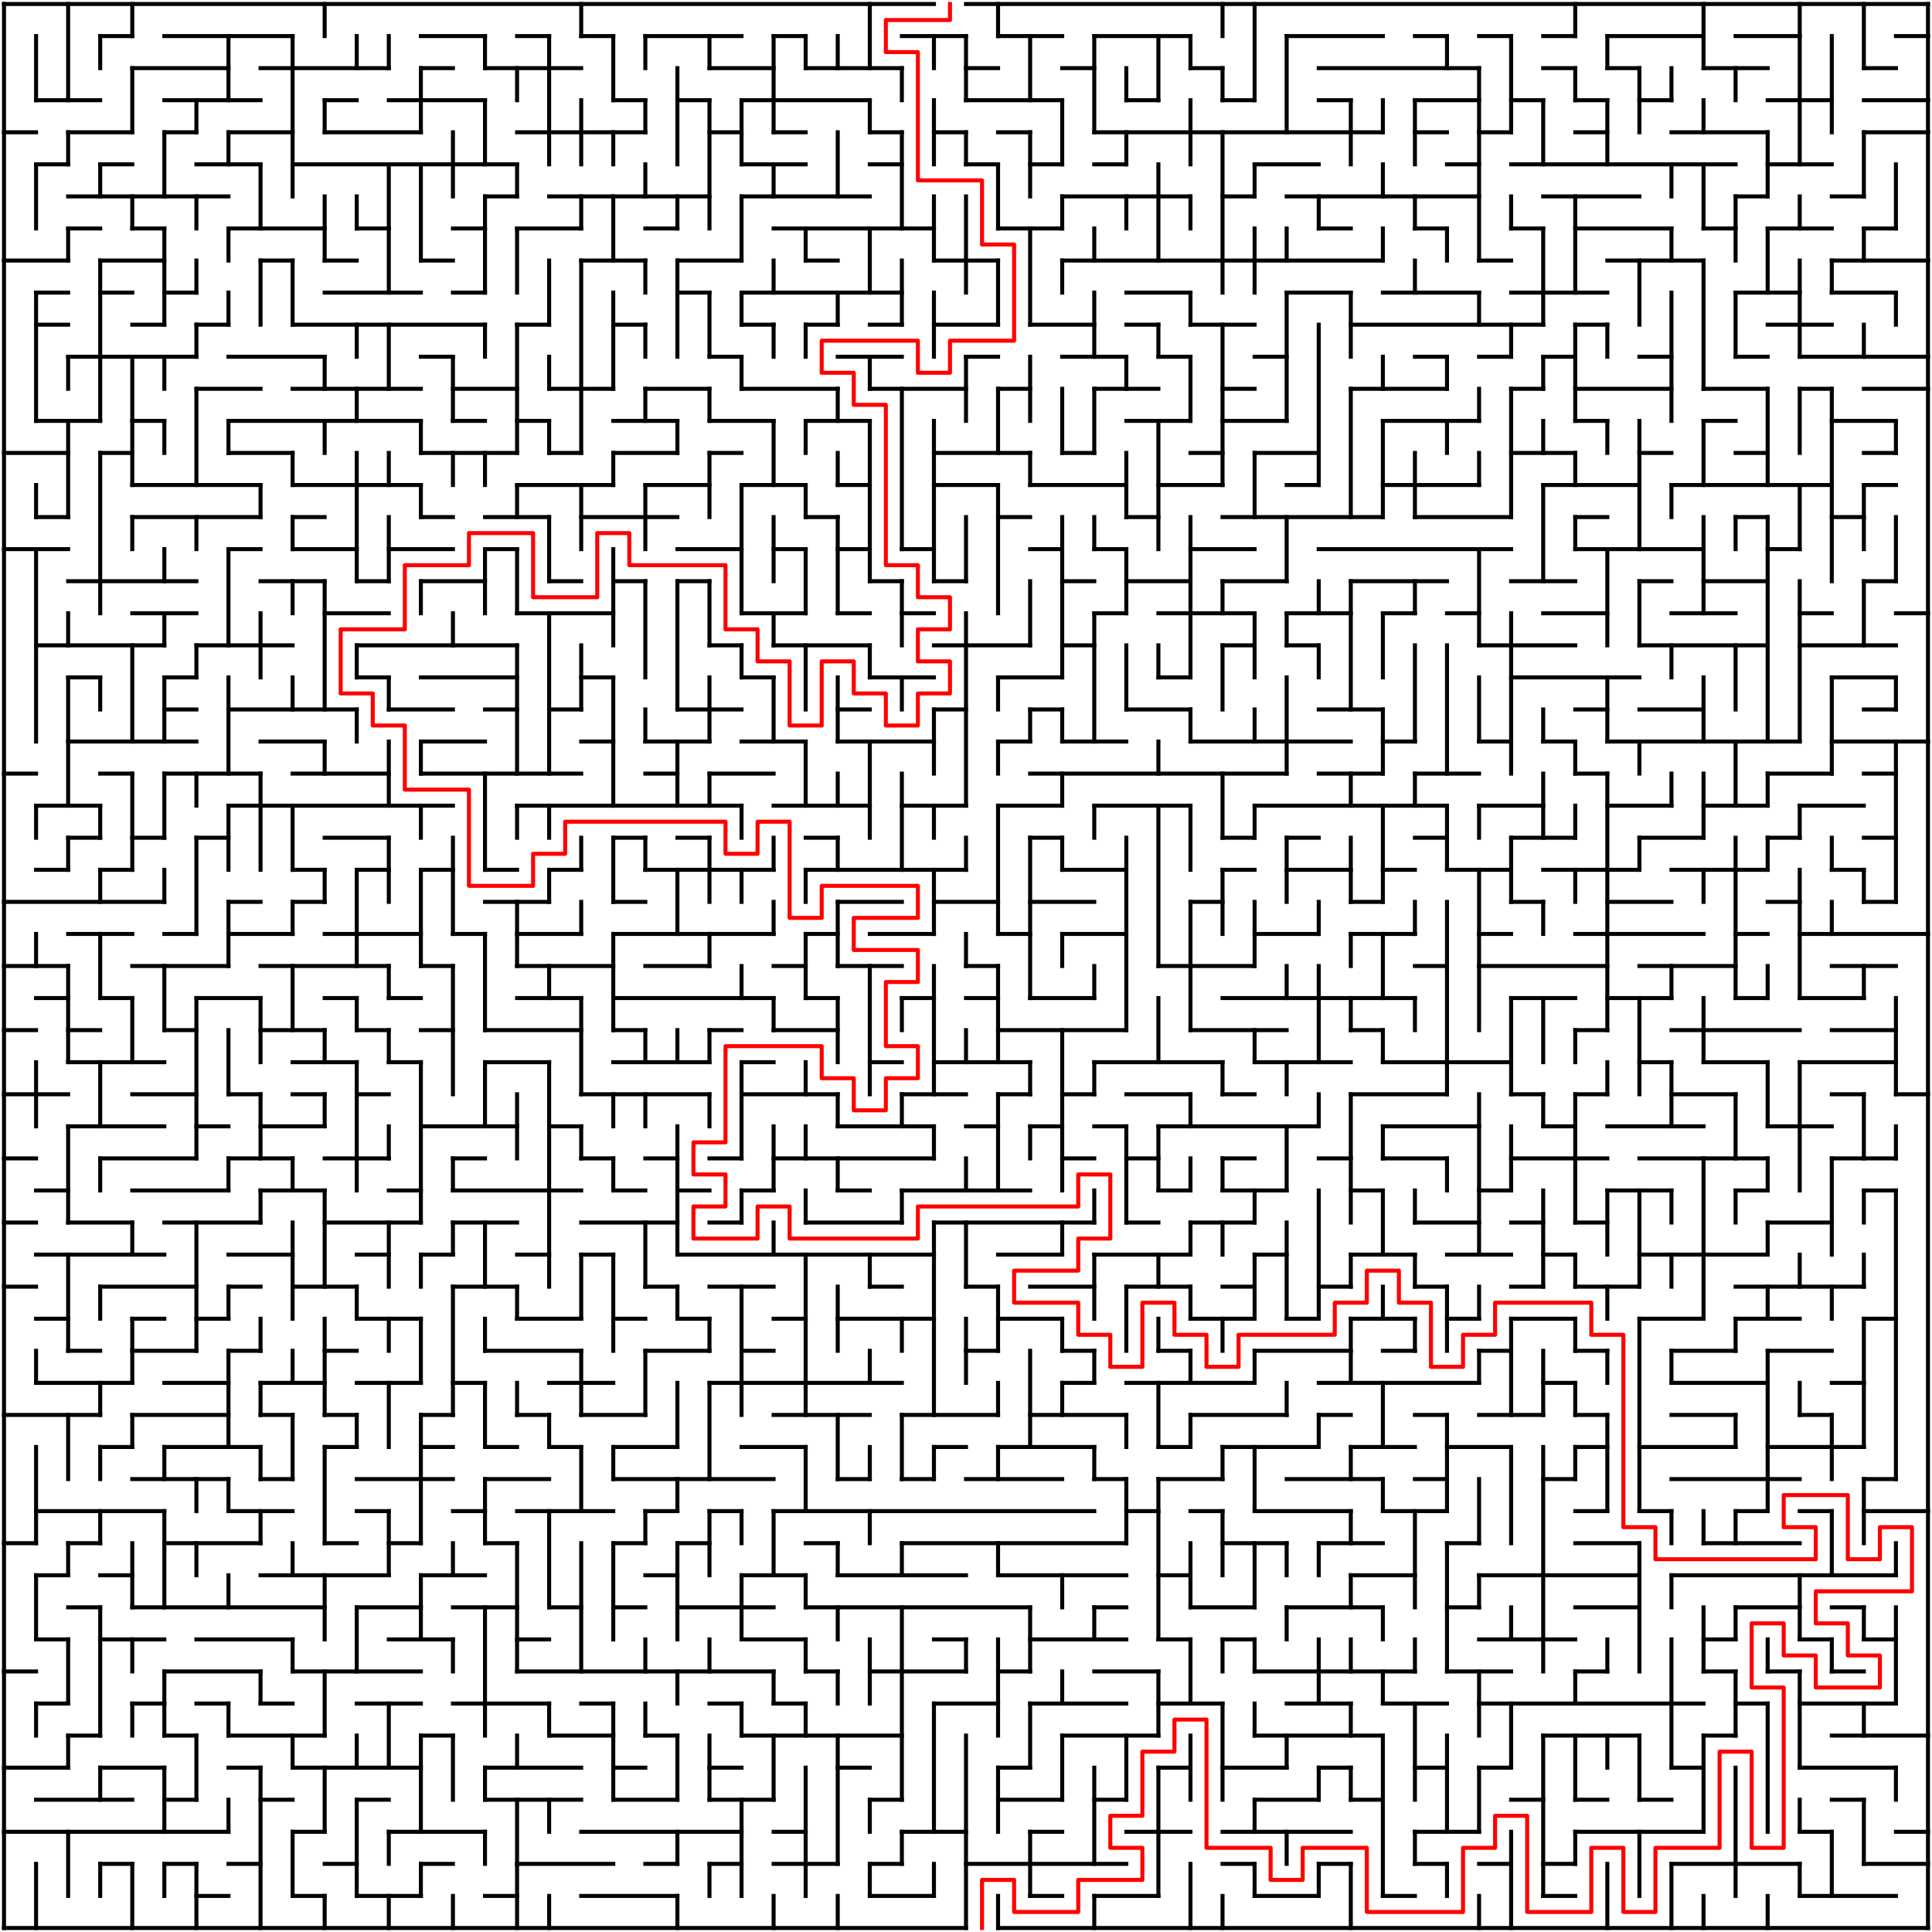 ﻿<?xml version="1.0" encoding="utf-8" standalone="no"?>
<!DOCTYPE svg PUBLIC "-//W3C//DTD SVG 1.1//EN" "http://www.w3.org/Graphics/SVG/1.1/DTD/svg11.dtd">
<svg width="964" height="964" version="1.1" xmlns="http://www.w3.org/2000/svg">
  <title>60 by 60 orthogonal maze</title>
  <g fill="none" stroke="#000000" stroke-width="2" stroke-linecap="square">
    <line x1="2" y1="2" x2="466" y2="2" />
    <line x1="482" y1="2" x2="962" y2="2" />
    <line x1="50" y1="18" x2="66" y2="18" />
    <line x1="82" y1="18" x2="146" y2="18" />
    <line x1="210" y1="18" x2="242" y2="18" />
    <line x1="258" y1="18" x2="274" y2="18" />
    <line x1="290" y1="18" x2="306" y2="18" />
    <line x1="322" y1="18" x2="370" y2="18" />
    <line x1="386" y1="18" x2="402" y2="18" />
    <line x1="450" y1="18" x2="482" y2="18" />
    <line x1="498" y1="18" x2="530" y2="18" />
    <line x1="546" y1="18" x2="594" y2="18" />
    <line x1="642" y1="18" x2="690" y2="18" />
    <line x1="706" y1="18" x2="722" y2="18" />
    <line x1="738" y1="18" x2="754" y2="18" />
    <line x1="770" y1="18" x2="786" y2="18" />
    <line x1="802" y1="18" x2="850" y2="18" />
    <line x1="866" y1="18" x2="898" y2="18" />
    <line x1="946" y1="18" x2="962" y2="18" />
    <line x1="66" y1="34" x2="114" y2="34" />
    <line x1="130" y1="34" x2="194" y2="34" />
    <line x1="210" y1="34" x2="226" y2="34" />
    <line x1="242" y1="34" x2="290" y2="34" />
    <line x1="354" y1="34" x2="386" y2="34" />
    <line x1="402" y1="34" x2="450" y2="34" />
    <line x1="482" y1="34" x2="498" y2="34" />
    <line x1="530" y1="34" x2="546" y2="34" />
    <line x1="594" y1="34" x2="610" y2="34" />
    <line x1="658" y1="34" x2="738" y2="34" />
    <line x1="770" y1="34" x2="786" y2="34" />
    <line x1="802" y1="34" x2="818" y2="34" />
    <line x1="850" y1="34" x2="882" y2="34" />
    <line x1="930" y1="34" x2="946" y2="34" />
    <line x1="18" y1="50" x2="50" y2="50" />
    <line x1="82" y1="50" x2="130" y2="50" />
    <line x1="162" y1="50" x2="178" y2="50" />
    <line x1="194" y1="50" x2="242" y2="50" />
    <line x1="306" y1="50" x2="322" y2="50" />
    <line x1="338" y1="50" x2="354" y2="50" />
    <line x1="370" y1="50" x2="434" y2="50" />
    <line x1="482" y1="50" x2="530" y2="50" />
    <line x1="562" y1="50" x2="578" y2="50" />
    <line x1="610" y1="50" x2="626" y2="50" />
    <line x1="658" y1="50" x2="674" y2="50" />
    <line x1="706" y1="50" x2="738" y2="50" />
    <line x1="754" y1="50" x2="770" y2="50" />
    <line x1="786" y1="50" x2="802" y2="50" />
    <line x1="818" y1="50" x2="834" y2="50" />
    <line x1="882" y1="50" x2="914" y2="50" />
    <line x1="930" y1="50" x2="962" y2="50" />
    <line x1="2" y1="66" x2="18" y2="66" />
    <line x1="34" y1="66" x2="66" y2="66" />
    <line x1="82" y1="66" x2="98" y2="66" />
    <line x1="114" y1="66" x2="146" y2="66" />
    <line x1="162" y1="66" x2="210" y2="66" />
    <line x1="258" y1="66" x2="322" y2="66" />
    <line x1="354" y1="66" x2="370" y2="66" />
    <line x1="386" y1="66" x2="402" y2="66" />
    <line x1="434" y1="66" x2="450" y2="66" />
    <line x1="466" y1="66" x2="482" y2="66" />
    <line x1="498" y1="66" x2="514" y2="66" />
    <line x1="546" y1="66" x2="690" y2="66" />
    <line x1="706" y1="66" x2="722" y2="66" />
    <line x1="738" y1="66" x2="754" y2="66" />
    <line x1="786" y1="66" x2="802" y2="66" />
    <line x1="834" y1="66" x2="882" y2="66" />
    <line x1="930" y1="66" x2="962" y2="66" />
    <line x1="18" y1="82" x2="34" y2="82" />
    <line x1="50" y1="82" x2="66" y2="82" />
    <line x1="98" y1="82" x2="130" y2="82" />
    <line x1="146" y1="82" x2="258" y2="82" />
    <line x1="370" y1="82" x2="402" y2="82" />
    <line x1="434" y1="82" x2="450" y2="82" />
    <line x1="482" y1="82" x2="498" y2="82" />
    <line x1="514" y1="82" x2="530" y2="82" />
    <line x1="546" y1="82" x2="562" y2="82" />
    <line x1="626" y1="82" x2="658" y2="82" />
    <line x1="722" y1="82" x2="738" y2="82" />
    <line x1="754" y1="82" x2="866" y2="82" />
    <line x1="882" y1="82" x2="914" y2="82" />
    <line x1="34" y1="98" x2="114" y2="98" />
    <line x1="242" y1="98" x2="258" y2="98" />
    <line x1="274" y1="98" x2="354" y2="98" />
    <line x1="370" y1="98" x2="434" y2="98" />
    <line x1="530" y1="98" x2="594" y2="98" />
    <line x1="610" y1="98" x2="626" y2="98" />
    <line x1="642" y1="98" x2="738" y2="98" />
    <line x1="770" y1="98" x2="818" y2="98" />
    <line x1="866" y1="98" x2="882" y2="98" />
    <line x1="914" y1="98" x2="930" y2="98" />
    <line x1="34" y1="114" x2="50" y2="114" />
    <line x1="66" y1="114" x2="82" y2="114" />
    <line x1="114" y1="114" x2="162" y2="114" />
    <line x1="178" y1="114" x2="194" y2="114" />
    <line x1="226" y1="114" x2="242" y2="114" />
    <line x1="258" y1="114" x2="290" y2="114" />
    <line x1="322" y1="114" x2="338" y2="114" />
    <line x1="386" y1="114" x2="466" y2="114" />
    <line x1="498" y1="114" x2="530" y2="114" />
    <line x1="658" y1="114" x2="674" y2="114" />
    <line x1="706" y1="114" x2="722" y2="114" />
    <line x1="754" y1="114" x2="770" y2="114" />
    <line x1="786" y1="114" x2="834" y2="114" />
    <line x1="850" y1="114" x2="866" y2="114" />
    <line x1="882" y1="114" x2="914" y2="114" />
    <line x1="930" y1="114" x2="946" y2="114" />
    <line x1="2" y1="130" x2="34" y2="130" />
    <line x1="50" y1="130" x2="82" y2="130" />
    <line x1="130" y1="130" x2="146" y2="130" />
    <line x1="162" y1="130" x2="178" y2="130" />
    <line x1="210" y1="130" x2="226" y2="130" />
    <line x1="290" y1="130" x2="322" y2="130" />
    <line x1="338" y1="130" x2="370" y2="130" />
    <line x1="402" y1="130" x2="418" y2="130" />
    <line x1="466" y1="130" x2="498" y2="130" />
    <line x1="530" y1="130" x2="690" y2="130" />
    <line x1="738" y1="130" x2="754" y2="130" />
    <line x1="802" y1="130" x2="850" y2="130" />
    <line x1="914" y1="130" x2="962" y2="130" />
    <line x1="18" y1="146" x2="34" y2="146" />
    <line x1="50" y1="146" x2="66" y2="146" />
    <line x1="82" y1="146" x2="98" y2="146" />
    <line x1="162" y1="146" x2="210" y2="146" />
    <line x1="226" y1="146" x2="242" y2="146" />
    <line x1="338" y1="146" x2="354" y2="146" />
    <line x1="370" y1="146" x2="450" y2="146" />
    <line x1="562" y1="146" x2="594" y2="146" />
    <line x1="642" y1="146" x2="674" y2="146" />
    <line x1="690" y1="146" x2="738" y2="146" />
    <line x1="754" y1="146" x2="802" y2="146" />
    <line x1="866" y1="146" x2="898" y2="146" />
    <line x1="914" y1="146" x2="946" y2="146" />
    <line x1="18" y1="162" x2="34" y2="162" />
    <line x1="66" y1="162" x2="82" y2="162" />
    <line x1="98" y1="162" x2="114" y2="162" />
    <line x1="146" y1="162" x2="242" y2="162" />
    <line x1="258" y1="162" x2="274" y2="162" />
    <line x1="306" y1="162" x2="322" y2="162" />
    <line x1="370" y1="162" x2="386" y2="162" />
    <line x1="402" y1="162" x2="418" y2="162" />
    <line x1="434" y1="162" x2="450" y2="162" />
    <line x1="466" y1="162" x2="498" y2="162" />
    <line x1="514" y1="162" x2="546" y2="162" />
    <line x1="562" y1="162" x2="578" y2="162" />
    <line x1="594" y1="162" x2="626" y2="162" />
    <line x1="674" y1="162" x2="770" y2="162" />
    <line x1="786" y1="162" x2="802" y2="162" />
    <line x1="882" y1="162" x2="914" y2="162" />
    <line x1="34" y1="178" x2="98" y2="178" />
    <line x1="114" y1="178" x2="162" y2="178" />
    <line x1="210" y1="178" x2="226" y2="178" />
    <line x1="354" y1="178" x2="370" y2="178" />
    <line x1="418" y1="178" x2="450" y2="178" />
    <line x1="482" y1="178" x2="498" y2="178" />
    <line x1="530" y1="178" x2="562" y2="178" />
    <line x1="578" y1="178" x2="594" y2="178" />
    <line x1="626" y1="178" x2="642" y2="178" />
    <line x1="706" y1="178" x2="722" y2="178" />
    <line x1="738" y1="178" x2="754" y2="178" />
    <line x1="770" y1="178" x2="786" y2="178" />
    <line x1="818" y1="178" x2="834" y2="178" />
    <line x1="866" y1="178" x2="882" y2="178" />
    <line x1="898" y1="178" x2="962" y2="178" />
    <line x1="98" y1="194" x2="130" y2="194" />
    <line x1="146" y1="194" x2="210" y2="194" />
    <line x1="226" y1="194" x2="258" y2="194" />
    <line x1="274" y1="194" x2="306" y2="194" />
    <line x1="322" y1="194" x2="354" y2="194" />
    <line x1="370" y1="194" x2="418" y2="194" />
    <line x1="434" y1="194" x2="482" y2="194" />
    <line x1="498" y1="194" x2="514" y2="194" />
    <line x1="546" y1="194" x2="578" y2="194" />
    <line x1="610" y1="194" x2="626" y2="194" />
    <line x1="674" y1="194" x2="722" y2="194" />
    <line x1="754" y1="194" x2="770" y2="194" />
    <line x1="786" y1="194" x2="834" y2="194" />
    <line x1="850" y1="194" x2="882" y2="194" />
    <line x1="898" y1="194" x2="914" y2="194" />
    <line x1="930" y1="194" x2="962" y2="194" />
    <line x1="18" y1="210" x2="50" y2="210" />
    <line x1="66" y1="210" x2="82" y2="210" />
    <line x1="114" y1="210" x2="210" y2="210" />
    <line x1="226" y1="210" x2="242" y2="210" />
    <line x1="258" y1="210" x2="274" y2="210" />
    <line x1="306" y1="210" x2="338" y2="210" />
    <line x1="354" y1="210" x2="386" y2="210" />
    <line x1="402" y1="210" x2="434" y2="210" />
    <line x1="562" y1="210" x2="594" y2="210" />
    <line x1="610" y1="210" x2="642" y2="210" />
    <line x1="690" y1="210" x2="738" y2="210" />
    <line x1="786" y1="210" x2="802" y2="210" />
    <line x1="850" y1="210" x2="866" y2="210" />
    <line x1="914" y1="210" x2="946" y2="210" />
    <line x1="2" y1="226" x2="34" y2="226" />
    <line x1="50" y1="226" x2="66" y2="226" />
    <line x1="114" y1="226" x2="146" y2="226" />
    <line x1="210" y1="226" x2="258" y2="226" />
    <line x1="274" y1="226" x2="290" y2="226" />
    <line x1="306" y1="226" x2="338" y2="226" />
    <line x1="354" y1="226" x2="370" y2="226" />
    <line x1="466" y1="226" x2="514" y2="226" />
    <line x1="530" y1="226" x2="546" y2="226" />
    <line x1="594" y1="226" x2="610" y2="226" />
    <line x1="626" y1="226" x2="658" y2="226" />
    <line x1="754" y1="226" x2="786" y2="226" />
    <line x1="818" y1="226" x2="834" y2="226" />
    <line x1="866" y1="226" x2="882" y2="226" />
    <line x1="930" y1="226" x2="946" y2="226" />
    <line x1="66" y1="242" x2="130" y2="242" />
    <line x1="146" y1="242" x2="210" y2="242" />
    <line x1="258" y1="242" x2="306" y2="242" />
    <line x1="322" y1="242" x2="354" y2="242" />
    <line x1="370" y1="242" x2="402" y2="242" />
    <line x1="418" y1="242" x2="434" y2="242" />
    <line x1="466" y1="242" x2="498" y2="242" />
    <line x1="514" y1="242" x2="562" y2="242" />
    <line x1="578" y1="242" x2="610" y2="242" />
    <line x1="642" y1="242" x2="658" y2="242" />
    <line x1="690" y1="242" x2="738" y2="242" />
    <line x1="770" y1="242" x2="818" y2="242" />
    <line x1="834" y1="242" x2="914" y2="242" />
    <line x1="930" y1="242" x2="946" y2="242" />
    <line x1="18" y1="258" x2="34" y2="258" />
    <line x1="66" y1="258" x2="130" y2="258" />
    <line x1="146" y1="258" x2="162" y2="258" />
    <line x1="210" y1="258" x2="226" y2="258" />
    <line x1="242" y1="258" x2="274" y2="258" />
    <line x1="290" y1="258" x2="338" y2="258" />
    <line x1="402" y1="258" x2="418" y2="258" />
    <line x1="498" y1="258" x2="514" y2="258" />
    <line x1="562" y1="258" x2="578" y2="258" />
    <line x1="610" y1="258" x2="690" y2="258" />
    <line x1="706" y1="258" x2="754" y2="258" />
    <line x1="786" y1="258" x2="802" y2="258" />
    <line x1="866" y1="258" x2="882" y2="258" />
    <line x1="914" y1="258" x2="930" y2="258" />
    <line x1="2" y1="274" x2="34" y2="274" />
    <line x1="114" y1="274" x2="130" y2="274" />
    <line x1="146" y1="274" x2="178" y2="274" />
    <line x1="194" y1="274" x2="226" y2="274" />
    <line x1="242" y1="274" x2="258" y2="274" />
    <line x1="338" y1="274" x2="370" y2="274" />
    <line x1="386" y1="274" x2="402" y2="274" />
    <line x1="418" y1="274" x2="434" y2="274" />
    <line x1="450" y1="274" x2="466" y2="274" />
    <line x1="514" y1="274" x2="530" y2="274" />
    <line x1="546" y1="274" x2="562" y2="274" />
    <line x1="594" y1="274" x2="626" y2="274" />
    <line x1="658" y1="274" x2="754" y2="274" />
    <line x1="786" y1="274" x2="850" y2="274" />
    <line x1="882" y1="274" x2="898" y2="274" />
    <line x1="34" y1="290" x2="98" y2="290" />
    <line x1="130" y1="290" x2="162" y2="290" />
    <line x1="178" y1="290" x2="194" y2="290" />
    <line x1="210" y1="290" x2="242" y2="290" />
    <line x1="274" y1="290" x2="290" y2="290" />
    <line x1="306" y1="290" x2="322" y2="290" />
    <line x1="338" y1="290" x2="354" y2="290" />
    <line x1="434" y1="290" x2="450" y2="290" />
    <line x1="466" y1="290" x2="482" y2="290" />
    <line x1="530" y1="290" x2="546" y2="290" />
    <line x1="562" y1="290" x2="594" y2="290" />
    <line x1="610" y1="290" x2="642" y2="290" />
    <line x1="674" y1="290" x2="722" y2="290" />
    <line x1="754" y1="290" x2="786" y2="290" />
    <line x1="818" y1="290" x2="834" y2="290" />
    <line x1="850" y1="290" x2="882" y2="290" />
    <line x1="930" y1="290" x2="946" y2="290" />
    <line x1="66" y1="306" x2="98" y2="306" />
    <line x1="162" y1="306" x2="194" y2="306" />
    <line x1="258" y1="306" x2="306" y2="306" />
    <line x1="370" y1="306" x2="402" y2="306" />
    <line x1="418" y1="306" x2="434" y2="306" />
    <line x1="450" y1="306" x2="466" y2="306" />
    <line x1="546" y1="306" x2="562" y2="306" />
    <line x1="578" y1="306" x2="626" y2="306" />
    <line x1="642" y1="306" x2="674" y2="306" />
    <line x1="690" y1="306" x2="706" y2="306" />
    <line x1="722" y1="306" x2="738" y2="306" />
    <line x1="770" y1="306" x2="802" y2="306" />
    <line x1="834" y1="306" x2="866" y2="306" />
    <line x1="898" y1="306" x2="914" y2="306" />
    <line x1="946" y1="306" x2="962" y2="306" />
    <line x1="18" y1="322" x2="82" y2="322" />
    <line x1="98" y1="322" x2="146" y2="322" />
    <line x1="178" y1="322" x2="258" y2="322" />
    <line x1="354" y1="322" x2="370" y2="322" />
    <line x1="386" y1="322" x2="434" y2="322" />
    <line x1="466" y1="322" x2="514" y2="322" />
    <line x1="530" y1="322" x2="546" y2="322" />
    <line x1="610" y1="322" x2="626" y2="322" />
    <line x1="642" y1="322" x2="658" y2="322" />
    <line x1="738" y1="322" x2="786" y2="322" />
    <line x1="818" y1="322" x2="882" y2="322" />
    <line x1="898" y1="322" x2="946" y2="322" />
    <line x1="34" y1="338" x2="50" y2="338" />
    <line x1="82" y1="338" x2="98" y2="338" />
    <line x1="178" y1="338" x2="194" y2="338" />
    <line x1="210" y1="338" x2="258" y2="338" />
    <line x1="290" y1="338" x2="306" y2="338" />
    <line x1="370" y1="338" x2="386" y2="338" />
    <line x1="434" y1="338" x2="466" y2="338" />
    <line x1="498" y1="338" x2="530" y2="338" />
    <line x1="578" y1="338" x2="594" y2="338" />
    <line x1="754" y1="338" x2="818" y2="338" />
    <line x1="914" y1="338" x2="946" y2="338" />
    <line x1="82" y1="354" x2="98" y2="354" />
    <line x1="114" y1="354" x2="178" y2="354" />
    <line x1="194" y1="354" x2="226" y2="354" />
    <line x1="242" y1="354" x2="258" y2="354" />
    <line x1="274" y1="354" x2="290" y2="354" />
    <line x1="338" y1="354" x2="370" y2="354" />
    <line x1="418" y1="354" x2="434" y2="354" />
    <line x1="466" y1="354" x2="482" y2="354" />
    <line x1="514" y1="354" x2="530" y2="354" />
    <line x1="562" y1="354" x2="594" y2="354" />
    <line x1="658" y1="354" x2="690" y2="354" />
    <line x1="786" y1="354" x2="802" y2="354" />
    <line x1="818" y1="354" x2="850" y2="354" />
    <line x1="930" y1="354" x2="946" y2="354" />
    <line x1="34" y1="370" x2="98" y2="370" />
    <line x1="130" y1="370" x2="162" y2="370" />
    <line x1="210" y1="370" x2="242" y2="370" />
    <line x1="290" y1="370" x2="306" y2="370" />
    <line x1="322" y1="370" x2="354" y2="370" />
    <line x1="370" y1="370" x2="402" y2="370" />
    <line x1="418" y1="370" x2="466" y2="370" />
    <line x1="498" y1="370" x2="514" y2="370" />
    <line x1="530" y1="370" x2="562" y2="370" />
    <line x1="594" y1="370" x2="674" y2="370" />
    <line x1="690" y1="370" x2="706" y2="370" />
    <line x1="738" y1="370" x2="754" y2="370" />
    <line x1="770" y1="370" x2="786" y2="370" />
    <line x1="802" y1="370" x2="898" y2="370" />
    <line x1="914" y1="370" x2="962" y2="370" />
    <line x1="2" y1="386" x2="18" y2="386" />
    <line x1="50" y1="386" x2="66" y2="386" />
    <line x1="82" y1="386" x2="130" y2="386" />
    <line x1="146" y1="386" x2="194" y2="386" />
    <line x1="210" y1="386" x2="290" y2="386" />
    <line x1="322" y1="386" x2="338" y2="386" />
    <line x1="354" y1="386" x2="386" y2="386" />
    <line x1="514" y1="386" x2="642" y2="386" />
    <line x1="658" y1="386" x2="690" y2="386" />
    <line x1="706" y1="386" x2="738" y2="386" />
    <line x1="786" y1="386" x2="802" y2="386" />
    <line x1="882" y1="386" x2="914" y2="386" />
    <line x1="930" y1="386" x2="946" y2="386" />
    <line x1="18" y1="402" x2="50" y2="402" />
    <line x1="114" y1="402" x2="226" y2="402" />
    <line x1="258" y1="402" x2="370" y2="402" />
    <line x1="386" y1="402" x2="434" y2="402" />
    <line x1="450" y1="402" x2="482" y2="402" />
    <line x1="498" y1="402" x2="530" y2="402" />
    <line x1="546" y1="402" x2="594" y2="402" />
    <line x1="626" y1="402" x2="722" y2="402" />
    <line x1="738" y1="402" x2="770" y2="402" />
    <line x1="802" y1="402" x2="834" y2="402" />
    <line x1="850" y1="402" x2="882" y2="402" />
    <line x1="898" y1="402" x2="930" y2="402" />
    <line x1="34" y1="418" x2="50" y2="418" />
    <line x1="66" y1="418" x2="82" y2="418" />
    <line x1="98" y1="418" x2="114" y2="418" />
    <line x1="162" y1="418" x2="194" y2="418" />
    <line x1="306" y1="418" x2="322" y2="418" />
    <line x1="338" y1="418" x2="354" y2="418" />
    <line x1="402" y1="418" x2="418" y2="418" />
    <line x1="514" y1="418" x2="530" y2="418" />
    <line x1="610" y1="418" x2="626" y2="418" />
    <line x1="642" y1="418" x2="658" y2="418" />
    <line x1="706" y1="418" x2="722" y2="418" />
    <line x1="754" y1="418" x2="786" y2="418" />
    <line x1="818" y1="418" x2="850" y2="418" />
    <line x1="882" y1="418" x2="898" y2="418" />
    <line x1="930" y1="418" x2="946" y2="418" />
    <line x1="18" y1="434" x2="34" y2="434" />
    <line x1="50" y1="434" x2="66" y2="434" />
    <line x1="146" y1="434" x2="162" y2="434" />
    <line x1="178" y1="434" x2="194" y2="434" />
    <line x1="210" y1="434" x2="226" y2="434" />
    <line x1="242" y1="434" x2="258" y2="434" />
    <line x1="274" y1="434" x2="290" y2="434" />
    <line x1="322" y1="434" x2="386" y2="434" />
    <line x1="402" y1="434" x2="482" y2="434" />
    <line x1="530" y1="434" x2="562" y2="434" />
    <line x1="610" y1="434" x2="626" y2="434" />
    <line x1="642" y1="434" x2="674" y2="434" />
    <line x1="690" y1="434" x2="706" y2="434" />
    <line x1="722" y1="434" x2="754" y2="434" />
    <line x1="770" y1="434" x2="818" y2="434" />
    <line x1="834" y1="434" x2="882" y2="434" />
    <line x1="914" y1="434" x2="930" y2="434" />
    <line x1="2" y1="450" x2="82" y2="450" />
    <line x1="114" y1="450" x2="130" y2="450" />
    <line x1="146" y1="450" x2="162" y2="450" />
    <line x1="242" y1="450" x2="274" y2="450" />
    <line x1="306" y1="450" x2="322" y2="450" />
    <line x1="418" y1="450" x2="450" y2="450" />
    <line x1="466" y1="450" x2="498" y2="450" />
    <line x1="514" y1="450" x2="546" y2="450" />
    <line x1="594" y1="450" x2="610" y2="450" />
    <line x1="674" y1="450" x2="690" y2="450" />
    <line x1="754" y1="450" x2="770" y2="450" />
    <line x1="802" y1="450" x2="834" y2="450" />
    <line x1="882" y1="450" x2="898" y2="450" />
    <line x1="930" y1="450" x2="946" y2="450" />
    <line x1="34" y1="466" x2="66" y2="466" />
    <line x1="82" y1="466" x2="98" y2="466" />
    <line x1="114" y1="466" x2="146" y2="466" />
    <line x1="162" y1="466" x2="210" y2="466" />
    <line x1="226" y1="466" x2="242" y2="466" />
    <line x1="258" y1="466" x2="290" y2="466" />
    <line x1="306" y1="466" x2="386" y2="466" />
    <line x1="402" y1="466" x2="418" y2="466" />
    <line x1="434" y1="466" x2="466" y2="466" />
    <line x1="498" y1="466" x2="514" y2="466" />
    <line x1="530" y1="466" x2="562" y2="466" />
    <line x1="626" y1="466" x2="658" y2="466" />
    <line x1="674" y1="466" x2="706" y2="466" />
    <line x1="738" y1="466" x2="754" y2="466" />
    <line x1="786" y1="466" x2="850" y2="466" />
    <line x1="866" y1="466" x2="882" y2="466" />
    <line x1="898" y1="466" x2="962" y2="466" />
    <line x1="2" y1="482" x2="34" y2="482" />
    <line x1="66" y1="482" x2="114" y2="482" />
    <line x1="130" y1="482" x2="194" y2="482" />
    <line x1="210" y1="482" x2="226" y2="482" />
    <line x1="258" y1="482" x2="306" y2="482" />
    <line x1="322" y1="482" x2="354" y2="482" />
    <line x1="386" y1="482" x2="402" y2="482" />
    <line x1="418" y1="482" x2="450" y2="482" />
    <line x1="482" y1="482" x2="498" y2="482" />
    <line x1="578" y1="482" x2="626" y2="482" />
    <line x1="706" y1="482" x2="722" y2="482" />
    <line x1="738" y1="482" x2="802" y2="482" />
    <line x1="818" y1="482" x2="866" y2="482" />
    <line x1="914" y1="482" x2="946" y2="482" />
    <line x1="18" y1="498" x2="34" y2="498" />
    <line x1="50" y1="498" x2="66" y2="498" />
    <line x1="98" y1="498" x2="130" y2="498" />
    <line x1="162" y1="498" x2="178" y2="498" />
    <line x1="194" y1="498" x2="210" y2="498" />
    <line x1="258" y1="498" x2="290" y2="498" />
    <line x1="306" y1="498" x2="386" y2="498" />
    <line x1="402" y1="498" x2="418" y2="498" />
    <line x1="450" y1="498" x2="466" y2="498" />
    <line x1="482" y1="498" x2="498" y2="498" />
    <line x1="514" y1="498" x2="546" y2="498" />
    <line x1="610" y1="498" x2="706" y2="498" />
    <line x1="754" y1="498" x2="786" y2="498" />
    <line x1="802" y1="498" x2="834" y2="498" />
    <line x1="866" y1="498" x2="882" y2="498" />
    <line x1="898" y1="498" x2="930" y2="498" />
    <line x1="2" y1="514" x2="18" y2="514" />
    <line x1="34" y1="514" x2="50" y2="514" />
    <line x1="82" y1="514" x2="98" y2="514" />
    <line x1="130" y1="514" x2="162" y2="514" />
    <line x1="178" y1="514" x2="194" y2="514" />
    <line x1="210" y1="514" x2="226" y2="514" />
    <line x1="242" y1="514" x2="290" y2="514" />
    <line x1="306" y1="514" x2="322" y2="514" />
    <line x1="354" y1="514" x2="370" y2="514" />
    <line x1="386" y1="514" x2="418" y2="514" />
    <line x1="498" y1="514" x2="562" y2="514" />
    <line x1="594" y1="514" x2="642" y2="514" />
    <line x1="674" y1="514" x2="690" y2="514" />
    <line x1="786" y1="514" x2="802" y2="514" />
    <line x1="834" y1="514" x2="898" y2="514" />
    <line x1="914" y1="514" x2="946" y2="514" />
    <line x1="34" y1="530" x2="82" y2="530" />
    <line x1="146" y1="530" x2="178" y2="530" />
    <line x1="194" y1="530" x2="210" y2="530" />
    <line x1="242" y1="530" x2="274" y2="530" />
    <line x1="306" y1="530" x2="354" y2="530" />
    <line x1="370" y1="530" x2="386" y2="530" />
    <line x1="434" y1="530" x2="450" y2="530" />
    <line x1="466" y1="530" x2="514" y2="530" />
    <line x1="546" y1="530" x2="610" y2="530" />
    <line x1="626" y1="530" x2="674" y2="530" />
    <line x1="690" y1="530" x2="754" y2="530" />
    <line x1="818" y1="530" x2="834" y2="530" />
    <line x1="850" y1="530" x2="882" y2="530" />
    <line x1="898" y1="530" x2="946" y2="530" />
    <line x1="2" y1="546" x2="34" y2="546" />
    <line x1="66" y1="546" x2="98" y2="546" />
    <line x1="114" y1="546" x2="130" y2="546" />
    <line x1="146" y1="546" x2="162" y2="546" />
    <line x1="178" y1="546" x2="194" y2="546" />
    <line x1="290" y1="546" x2="354" y2="546" />
    <line x1="370" y1="546" x2="418" y2="546" />
    <line x1="450" y1="546" x2="482" y2="546" />
    <line x1="498" y1="546" x2="514" y2="546" />
    <line x1="530" y1="546" x2="546" y2="546" />
    <line x1="562" y1="546" x2="594" y2="546" />
    <line x1="610" y1="546" x2="626" y2="546" />
    <line x1="674" y1="546" x2="722" y2="546" />
    <line x1="754" y1="546" x2="770" y2="546" />
    <line x1="786" y1="546" x2="802" y2="546" />
    <line x1="834" y1="546" x2="866" y2="546" />
    <line x1="914" y1="546" x2="930" y2="546" />
    <line x1="946" y1="546" x2="962" y2="546" />
    <line x1="34" y1="562" x2="82" y2="562" />
    <line x1="98" y1="562" x2="114" y2="562" />
    <line x1="130" y1="562" x2="162" y2="562" />
    <line x1="210" y1="562" x2="258" y2="562" />
    <line x1="274" y1="562" x2="290" y2="562" />
    <line x1="418" y1="562" x2="466" y2="562" />
    <line x1="482" y1="562" x2="498" y2="562" />
    <line x1="514" y1="562" x2="530" y2="562" />
    <line x1="546" y1="562" x2="562" y2="562" />
    <line x1="578" y1="562" x2="658" y2="562" />
    <line x1="690" y1="562" x2="738" y2="562" />
    <line x1="770" y1="562" x2="786" y2="562" />
    <line x1="802" y1="562" x2="850" y2="562" />
    <line x1="882" y1="562" x2="914" y2="562" />
    <line x1="2" y1="578" x2="18" y2="578" />
    <line x1="50" y1="578" x2="98" y2="578" />
    <line x1="114" y1="578" x2="146" y2="578" />
    <line x1="162" y1="578" x2="194" y2="578" />
    <line x1="226" y1="578" x2="242" y2="578" />
    <line x1="290" y1="578" x2="306" y2="578" />
    <line x1="322" y1="578" x2="338" y2="578" />
    <line x1="354" y1="578" x2="370" y2="578" />
    <line x1="386" y1="578" x2="466" y2="578" />
    <line x1="530" y1="578" x2="546" y2="578" />
    <line x1="562" y1="578" x2="578" y2="578" />
    <line x1="610" y1="578" x2="626" y2="578" />
    <line x1="658" y1="578" x2="674" y2="578" />
    <line x1="690" y1="578" x2="722" y2="578" />
    <line x1="754" y1="578" x2="802" y2="578" />
    <line x1="818" y1="578" x2="882" y2="578" />
    <line x1="914" y1="578" x2="946" y2="578" />
    <line x1="18" y1="594" x2="34" y2="594" />
    <line x1="66" y1="594" x2="114" y2="594" />
    <line x1="130" y1="594" x2="162" y2="594" />
    <line x1="194" y1="594" x2="210" y2="594" />
    <line x1="226" y1="594" x2="290" y2="594" />
    <line x1="306" y1="594" x2="322" y2="594" />
    <line x1="338" y1="594" x2="354" y2="594" />
    <line x1="370" y1="594" x2="386" y2="594" />
    <line x1="418" y1="594" x2="434" y2="594" />
    <line x1="450" y1="594" x2="514" y2="594" />
    <line x1="578" y1="594" x2="594" y2="594" />
    <line x1="610" y1="594" x2="642" y2="594" />
    <line x1="674" y1="594" x2="690" y2="594" />
    <line x1="738" y1="594" x2="754" y2="594" />
    <line x1="802" y1="594" x2="834" y2="594" />
    <line x1="866" y1="594" x2="882" y2="594" />
    <line x1="930" y1="594" x2="946" y2="594" />
    <line x1="2" y1="610" x2="18" y2="610" />
    <line x1="34" y1="610" x2="66" y2="610" />
    <line x1="82" y1="610" x2="130" y2="610" />
    <line x1="162" y1="610" x2="210" y2="610" />
    <line x1="226" y1="610" x2="258" y2="610" />
    <line x1="290" y1="610" x2="338" y2="610" />
    <line x1="354" y1="610" x2="370" y2="610" />
    <line x1="402" y1="610" x2="450" y2="610" />
    <line x1="466" y1="610" x2="546" y2="610" />
    <line x1="562" y1="610" x2="578" y2="610" />
    <line x1="594" y1="610" x2="626" y2="610" />
    <line x1="706" y1="610" x2="738" y2="610" />
    <line x1="754" y1="610" x2="770" y2="610" />
    <line x1="786" y1="610" x2="802" y2="610" />
    <line x1="882" y1="610" x2="914" y2="610" />
    <line x1="18" y1="626" x2="82" y2="626" />
    <line x1="114" y1="626" x2="146" y2="626" />
    <line x1="178" y1="626" x2="194" y2="626" />
    <line x1="210" y1="626" x2="226" y2="626" />
    <line x1="258" y1="626" x2="274" y2="626" />
    <line x1="290" y1="626" x2="306" y2="626" />
    <line x1="338" y1="626" x2="466" y2="626" />
    <line x1="498" y1="626" x2="530" y2="626" />
    <line x1="546" y1="626" x2="594" y2="626" />
    <line x1="626" y1="626" x2="642" y2="626" />
    <line x1="674" y1="626" x2="706" y2="626" />
    <line x1="722" y1="626" x2="754" y2="626" />
    <line x1="770" y1="626" x2="786" y2="626" />
    <line x1="818" y1="626" x2="882" y2="626" />
    <line x1="2" y1="642" x2="18" y2="642" />
    <line x1="50" y1="642" x2="98" y2="642" />
    <line x1="114" y1="642" x2="130" y2="642" />
    <line x1="146" y1="642" x2="178" y2="642" />
    <line x1="226" y1="642" x2="258" y2="642" />
    <line x1="322" y1="642" x2="338" y2="642" />
    <line x1="354" y1="642" x2="386" y2="642" />
    <line x1="434" y1="642" x2="450" y2="642" />
    <line x1="482" y1="642" x2="498" y2="642" />
    <line x1="514" y1="642" x2="546" y2="642" />
    <line x1="562" y1="642" x2="594" y2="642" />
    <line x1="610" y1="642" x2="626" y2="642" />
    <line x1="658" y1="642" x2="674" y2="642" />
    <line x1="706" y1="642" x2="722" y2="642" />
    <line x1="754" y1="642" x2="770" y2="642" />
    <line x1="786" y1="642" x2="818" y2="642" />
    <line x1="866" y1="642" x2="930" y2="642" />
    <line x1="18" y1="658" x2="34" y2="658" />
    <line x1="66" y1="658" x2="82" y2="658" />
    <line x1="98" y1="658" x2="114" y2="658" />
    <line x1="178" y1="658" x2="210" y2="658" />
    <line x1="258" y1="658" x2="290" y2="658" />
    <line x1="306" y1="658" x2="322" y2="658" />
    <line x1="338" y1="658" x2="354" y2="658" />
    <line x1="386" y1="658" x2="402" y2="658" />
    <line x1="418" y1="658" x2="466" y2="658" />
    <line x1="498" y1="658" x2="530" y2="658" />
    <line x1="594" y1="658" x2="626" y2="658" />
    <line x1="642" y1="658" x2="658" y2="658" />
    <line x1="674" y1="658" x2="706" y2="658" />
    <line x1="722" y1="658" x2="738" y2="658" />
    <line x1="754" y1="658" x2="786" y2="658" />
    <line x1="818" y1="658" x2="850" y2="658" />
    <line x1="866" y1="658" x2="898" y2="658" />
    <line x1="930" y1="658" x2="946" y2="658" />
    <line x1="34" y1="674" x2="50" y2="674" />
    <line x1="66" y1="674" x2="98" y2="674" />
    <line x1="114" y1="674" x2="130" y2="674" />
    <line x1="162" y1="674" x2="178" y2="674" />
    <line x1="242" y1="674" x2="290" y2="674" />
    <line x1="322" y1="674" x2="354" y2="674" />
    <line x1="370" y1="674" x2="386" y2="674" />
    <line x1="482" y1="674" x2="498" y2="674" />
    <line x1="530" y1="674" x2="546" y2="674" />
    <line x1="578" y1="674" x2="594" y2="674" />
    <line x1="626" y1="674" x2="674" y2="674" />
    <line x1="690" y1="674" x2="706" y2="674" />
    <line x1="738" y1="674" x2="754" y2="674" />
    <line x1="786" y1="674" x2="802" y2="674" />
    <line x1="834" y1="674" x2="866" y2="674" />
    <line x1="882" y1="674" x2="914" y2="674" />
    <line x1="18" y1="690" x2="66" y2="690" />
    <line x1="82" y1="690" x2="114" y2="690" />
    <line x1="130" y1="690" x2="162" y2="690" />
    <line x1="178" y1="690" x2="210" y2="690" />
    <line x1="226" y1="690" x2="242" y2="690" />
    <line x1="274" y1="690" x2="306" y2="690" />
    <line x1="354" y1="690" x2="450" y2="690" />
    <line x1="530" y1="690" x2="546" y2="690" />
    <line x1="562" y1="690" x2="626" y2="690" />
    <line x1="658" y1="690" x2="738" y2="690" />
    <line x1="770" y1="690" x2="786" y2="690" />
    <line x1="834" y1="690" x2="882" y2="690" />
    <line x1="914" y1="690" x2="930" y2="690" />
    <line x1="2" y1="706" x2="50" y2="706" />
    <line x1="66" y1="706" x2="114" y2="706" />
    <line x1="130" y1="706" x2="146" y2="706" />
    <line x1="162" y1="706" x2="178" y2="706" />
    <line x1="210" y1="706" x2="226" y2="706" />
    <line x1="258" y1="706" x2="274" y2="706" />
    <line x1="290" y1="706" x2="322" y2="706" />
    <line x1="386" y1="706" x2="434" y2="706" />
    <line x1="450" y1="706" x2="498" y2="706" />
    <line x1="514" y1="706" x2="562" y2="706" />
    <line x1="594" y1="706" x2="642" y2="706" />
    <line x1="658" y1="706" x2="674" y2="706" />
    <line x1="706" y1="706" x2="722" y2="706" />
    <line x1="738" y1="706" x2="770" y2="706" />
    <line x1="786" y1="706" x2="802" y2="706" />
    <line x1="834" y1="706" x2="866" y2="706" />
    <line x1="898" y1="706" x2="914" y2="706" />
    <line x1="50" y1="722" x2="66" y2="722" />
    <line x1="82" y1="722" x2="130" y2="722" />
    <line x1="162" y1="722" x2="178" y2="722" />
    <line x1="210" y1="722" x2="226" y2="722" />
    <line x1="242" y1="722" x2="258" y2="722" />
    <line x1="274" y1="722" x2="290" y2="722" />
    <line x1="306" y1="722" x2="338" y2="722" />
    <line x1="370" y1="722" x2="402" y2="722" />
    <line x1="466" y1="722" x2="482" y2="722" />
    <line x1="498" y1="722" x2="546" y2="722" />
    <line x1="578" y1="722" x2="594" y2="722" />
    <line x1="610" y1="722" x2="658" y2="722" />
    <line x1="674" y1="722" x2="706" y2="722" />
    <line x1="722" y1="722" x2="754" y2="722" />
    <line x1="786" y1="722" x2="802" y2="722" />
    <line x1="818" y1="722" x2="866" y2="722" />
    <line x1="882" y1="722" x2="930" y2="722" />
    <line x1="66" y1="738" x2="114" y2="738" />
    <line x1="130" y1="738" x2="146" y2="738" />
    <line x1="178" y1="738" x2="226" y2="738" />
    <line x1="242" y1="738" x2="274" y2="738" />
    <line x1="306" y1="738" x2="386" y2="738" />
    <line x1="418" y1="738" x2="434" y2="738" />
    <line x1="450" y1="738" x2="466" y2="738" />
    <line x1="482" y1="738" x2="530" y2="738" />
    <line x1="546" y1="738" x2="562" y2="738" />
    <line x1="578" y1="738" x2="610" y2="738" />
    <line x1="642" y1="738" x2="690" y2="738" />
    <line x1="706" y1="738" x2="722" y2="738" />
    <line x1="770" y1="738" x2="786" y2="738" />
    <line x1="834" y1="738" x2="898" y2="738" />
    <line x1="930" y1="738" x2="946" y2="738" />
    <line x1="18" y1="754" x2="82" y2="754" />
    <line x1="114" y1="754" x2="146" y2="754" />
    <line x1="178" y1="754" x2="194" y2="754" />
    <line x1="226" y1="754" x2="242" y2="754" />
    <line x1="258" y1="754" x2="306" y2="754" />
    <line x1="322" y1="754" x2="338" y2="754" />
    <line x1="354" y1="754" x2="370" y2="754" />
    <line x1="386" y1="754" x2="546" y2="754" />
    <line x1="562" y1="754" x2="578" y2="754" />
    <line x1="594" y1="754" x2="610" y2="754" />
    <line x1="626" y1="754" x2="674" y2="754" />
    <line x1="690" y1="754" x2="722" y2="754" />
    <line x1="786" y1="754" x2="802" y2="754" />
    <line x1="818" y1="754" x2="834" y2="754" />
    <line x1="866" y1="754" x2="882" y2="754" />
    <line x1="898" y1="754" x2="914" y2="754" />
    <line x1="930" y1="754" x2="962" y2="754" />
    <line x1="2" y1="770" x2="18" y2="770" />
    <line x1="34" y1="770" x2="50" y2="770" />
    <line x1="82" y1="770" x2="130" y2="770" />
    <line x1="162" y1="770" x2="178" y2="770" />
    <line x1="194" y1="770" x2="210" y2="770" />
    <line x1="242" y1="770" x2="258" y2="770" />
    <line x1="306" y1="770" x2="322" y2="770" />
    <line x1="338" y1="770" x2="354" y2="770" />
    <line x1="402" y1="770" x2="418" y2="770" />
    <line x1="450" y1="770" x2="562" y2="770" />
    <line x1="610" y1="770" x2="642" y2="770" />
    <line x1="658" y1="770" x2="690" y2="770" />
    <line x1="722" y1="770" x2="738" y2="770" />
    <line x1="786" y1="770" x2="818" y2="770" />
    <line x1="850" y1="770" x2="898" y2="770" />
    <line x1="18" y1="786" x2="34" y2="786" />
    <line x1="50" y1="786" x2="66" y2="786" />
    <line x1="130" y1="786" x2="194" y2="786" />
    <line x1="210" y1="786" x2="242" y2="786" />
    <line x1="322" y1="786" x2="338" y2="786" />
    <line x1="370" y1="786" x2="402" y2="786" />
    <line x1="418" y1="786" x2="482" y2="786" />
    <line x1="498" y1="786" x2="562" y2="786" />
    <line x1="578" y1="786" x2="594" y2="786" />
    <line x1="674" y1="786" x2="706" y2="786" />
    <line x1="738" y1="786" x2="818" y2="786" />
    <line x1="834" y1="786" x2="946" y2="786" />
    <line x1="34" y1="802" x2="50" y2="802" />
    <line x1="66" y1="802" x2="162" y2="802" />
    <line x1="178" y1="802" x2="210" y2="802" />
    <line x1="226" y1="802" x2="258" y2="802" />
    <line x1="274" y1="802" x2="290" y2="802" />
    <line x1="306" y1="802" x2="322" y2="802" />
    <line x1="338" y1="802" x2="386" y2="802" />
    <line x1="402" y1="802" x2="514" y2="802" />
    <line x1="546" y1="802" x2="562" y2="802" />
    <line x1="594" y1="802" x2="626" y2="802" />
    <line x1="642" y1="802" x2="690" y2="802" />
    <line x1="722" y1="802" x2="738" y2="802" />
    <line x1="786" y1="802" x2="818" y2="802" />
    <line x1="866" y1="802" x2="898" y2="802" />
    <line x1="914" y1="802" x2="930" y2="802" />
    <line x1="18" y1="818" x2="34" y2="818" />
    <line x1="50" y1="818" x2="82" y2="818" />
    <line x1="98" y1="818" x2="146" y2="818" />
    <line x1="194" y1="818" x2="226" y2="818" />
    <line x1="258" y1="818" x2="274" y2="818" />
    <line x1="370" y1="818" x2="402" y2="818" />
    <line x1="466" y1="818" x2="482" y2="818" />
    <line x1="514" y1="818" x2="562" y2="818" />
    <line x1="578" y1="818" x2="594" y2="818" />
    <line x1="610" y1="818" x2="626" y2="818" />
    <line x1="738" y1="818" x2="786" y2="818" />
    <line x1="850" y1="818" x2="866" y2="818" />
    <line x1="898" y1="818" x2="914" y2="818" />
    <line x1="930" y1="818" x2="946" y2="818" />
    <line x1="2" y1="834" x2="18" y2="834" />
    <line x1="82" y1="834" x2="130" y2="834" />
    <line x1="146" y1="834" x2="210" y2="834" />
    <line x1="258" y1="834" x2="386" y2="834" />
    <line x1="402" y1="834" x2="418" y2="834" />
    <line x1="434" y1="834" x2="482" y2="834" />
    <line x1="498" y1="834" x2="514" y2="834" />
    <line x1="546" y1="834" x2="578" y2="834" />
    <line x1="626" y1="834" x2="706" y2="834" />
    <line x1="722" y1="834" x2="754" y2="834" />
    <line x1="786" y1="834" x2="802" y2="834" />
    <line x1="850" y1="834" x2="866" y2="834" />
    <line x1="882" y1="834" x2="898" y2="834" />
    <line x1="914" y1="834" x2="930" y2="834" />
    <line x1="18" y1="850" x2="34" y2="850" />
    <line x1="66" y1="850" x2="82" y2="850" />
    <line x1="98" y1="850" x2="114" y2="850" />
    <line x1="130" y1="850" x2="146" y2="850" />
    <line x1="178" y1="850" x2="210" y2="850" />
    <line x1="226" y1="850" x2="274" y2="850" />
    <line x1="290" y1="850" x2="306" y2="850" />
    <line x1="354" y1="850" x2="370" y2="850" />
    <line x1="386" y1="850" x2="402" y2="850" />
    <line x1="466" y1="850" x2="498" y2="850" />
    <line x1="514" y1="850" x2="562" y2="850" />
    <line x1="578" y1="850" x2="610" y2="850" />
    <line x1="642" y1="850" x2="674" y2="850" />
    <line x1="690" y1="850" x2="722" y2="850" />
    <line x1="738" y1="850" x2="850" y2="850" />
    <line x1="866" y1="850" x2="882" y2="850" />
    <line x1="898" y1="850" x2="946" y2="850" />
    <line x1="34" y1="866" x2="50" y2="866" />
    <line x1="82" y1="866" x2="98" y2="866" />
    <line x1="114" y1="866" x2="162" y2="866" />
    <line x1="210" y1="866" x2="226" y2="866" />
    <line x1="274" y1="866" x2="306" y2="866" />
    <line x1="322" y1="866" x2="338" y2="866" />
    <line x1="370" y1="866" x2="450" y2="866" />
    <line x1="530" y1="866" x2="578" y2="866" />
    <line x1="626" y1="866" x2="690" y2="866" />
    <line x1="770" y1="866" x2="818" y2="866" />
    <line x1="850" y1="866" x2="866" y2="866" />
    <line x1="914" y1="866" x2="962" y2="866" />
    <line x1="2" y1="882" x2="34" y2="882" />
    <line x1="50" y1="882" x2="82" y2="882" />
    <line x1="114" y1="882" x2="130" y2="882" />
    <line x1="146" y1="882" x2="210" y2="882" />
    <line x1="242" y1="882" x2="290" y2="882" />
    <line x1="306" y1="882" x2="322" y2="882" />
    <line x1="354" y1="882" x2="370" y2="882" />
    <line x1="418" y1="882" x2="434" y2="882" />
    <line x1="498" y1="882" x2="514" y2="882" />
    <line x1="578" y1="882" x2="594" y2="882" />
    <line x1="610" y1="882" x2="642" y2="882" />
    <line x1="658" y1="882" x2="674" y2="882" />
    <line x1="706" y1="882" x2="722" y2="882" />
    <line x1="738" y1="882" x2="754" y2="882" />
    <line x1="834" y1="882" x2="850" y2="882" />
    <line x1="898" y1="882" x2="946" y2="882" />
    <line x1="18" y1="898" x2="66" y2="898" />
    <line x1="82" y1="898" x2="98" y2="898" />
    <line x1="130" y1="898" x2="146" y2="898" />
    <line x1="178" y1="898" x2="194" y2="898" />
    <line x1="242" y1="898" x2="290" y2="898" />
    <line x1="306" y1="898" x2="338" y2="898" />
    <line x1="354" y1="898" x2="386" y2="898" />
    <line x1="434" y1="898" x2="450" y2="898" />
    <line x1="498" y1="898" x2="530" y2="898" />
    <line x1="546" y1="898" x2="562" y2="898" />
    <line x1="626" y1="898" x2="658" y2="898" />
    <line x1="674" y1="898" x2="690" y2="898" />
    <line x1="754" y1="898" x2="770" y2="898" />
    <line x1="786" y1="898" x2="802" y2="898" />
    <line x1="818" y1="898" x2="834" y2="898" />
    <line x1="914" y1="898" x2="930" y2="898" />
    <line x1="2" y1="914" x2="114" y2="914" />
    <line x1="146" y1="914" x2="162" y2="914" />
    <line x1="194" y1="914" x2="242" y2="914" />
    <line x1="290" y1="914" x2="370" y2="914" />
    <line x1="386" y1="914" x2="402" y2="914" />
    <line x1="450" y1="914" x2="482" y2="914" />
    <line x1="514" y1="914" x2="530" y2="914" />
    <line x1="562" y1="914" x2="594" y2="914" />
    <line x1="610" y1="914" x2="674" y2="914" />
    <line x1="706" y1="914" x2="738" y2="914" />
    <line x1="786" y1="914" x2="850" y2="914" />
    <line x1="898" y1="914" x2="914" y2="914" />
    <line x1="946" y1="914" x2="962" y2="914" />
    <line x1="50" y1="930" x2="66" y2="930" />
    <line x1="82" y1="930" x2="98" y2="930" />
    <line x1="114" y1="930" x2="130" y2="930" />
    <line x1="162" y1="930" x2="178" y2="930" />
    <line x1="210" y1="930" x2="226" y2="930" />
    <line x1="258" y1="930" x2="306" y2="930" />
    <line x1="322" y1="930" x2="338" y2="930" />
    <line x1="354" y1="930" x2="370" y2="930" />
    <line x1="386" y1="930" x2="418" y2="930" />
    <line x1="434" y1="930" x2="450" y2="930" />
    <line x1="482" y1="930" x2="562" y2="930" />
    <line x1="610" y1="930" x2="626" y2="930" />
    <line x1="658" y1="930" x2="674" y2="930" />
    <line x1="706" y1="930" x2="722" y2="930" />
    <line x1="738" y1="930" x2="754" y2="930" />
    <line x1="770" y1="930" x2="786" y2="930" />
    <line x1="834" y1="930" x2="898" y2="930" />
    <line x1="930" y1="930" x2="962" y2="930" />
    <line x1="98" y1="946" x2="114" y2="946" />
    <line x1="146" y1="946" x2="162" y2="946" />
    <line x1="178" y1="946" x2="210" y2="946" />
    <line x1="242" y1="946" x2="258" y2="946" />
    <line x1="290" y1="946" x2="338" y2="946" />
    <line x1="434" y1="946" x2="466" y2="946" />
    <line x1="514" y1="946" x2="530" y2="946" />
    <line x1="546" y1="946" x2="578" y2="946" />
    <line x1="626" y1="946" x2="658" y2="946" />
    <line x1="690" y1="946" x2="706" y2="946" />
    <line x1="770" y1="946" x2="786" y2="946" />
    <line x1="898" y1="946" x2="946" y2="946" />
    <line x1="2" y1="962" x2="482" y2="962" />
    <line x1="498" y1="962" x2="962" y2="962" />
    <line x1="2" y1="2" x2="2" y2="962" />
    <line x1="18" y1="18" x2="18" y2="50" />
    <line x1="18" y1="82" x2="18" y2="114" />
    <line x1="18" y1="146" x2="18" y2="210" />
    <line x1="18" y1="242" x2="18" y2="258" />
    <line x1="18" y1="274" x2="18" y2="370" />
    <line x1="18" y1="402" x2="18" y2="418" />
    <line x1="18" y1="466" x2="18" y2="482" />
    <line x1="18" y1="530" x2="18" y2="562" />
    <line x1="18" y1="674" x2="18" y2="690" />
    <line x1="18" y1="722" x2="18" y2="770" />
    <line x1="18" y1="786" x2="18" y2="818" />
    <line x1="18" y1="850" x2="18" y2="866" />
    <line x1="18" y1="930" x2="18" y2="962" />
    <line x1="34" y1="2" x2="34" y2="50" />
    <line x1="34" y1="66" x2="34" y2="82" />
    <line x1="34" y1="114" x2="34" y2="130" />
    <line x1="34" y1="178" x2="34" y2="194" />
    <line x1="34" y1="210" x2="34" y2="258" />
    <line x1="34" y1="306" x2="34" y2="322" />
    <line x1="34" y1="338" x2="34" y2="402" />
    <line x1="34" y1="418" x2="34" y2="434" />
    <line x1="34" y1="482" x2="34" y2="530" />
    <line x1="34" y1="562" x2="34" y2="610" />
    <line x1="34" y1="626" x2="34" y2="674" />
    <line x1="34" y1="706" x2="34" y2="738" />
    <line x1="34" y1="770" x2="34" y2="786" />
    <line x1="34" y1="818" x2="34" y2="850" />
    <line x1="34" y1="866" x2="34" y2="882" />
    <line x1="34" y1="914" x2="34" y2="946" />
    <line x1="50" y1="18" x2="50" y2="34" />
    <line x1="50" y1="82" x2="50" y2="98" />
    <line x1="50" y1="130" x2="50" y2="210" />
    <line x1="50" y1="226" x2="50" y2="306" />
    <line x1="50" y1="338" x2="50" y2="354" />
    <line x1="50" y1="402" x2="50" y2="418" />
    <line x1="50" y1="434" x2="50" y2="450" />
    <line x1="50" y1="466" x2="50" y2="498" />
    <line x1="50" y1="530" x2="50" y2="562" />
    <line x1="50" y1="578" x2="50" y2="594" />
    <line x1="50" y1="642" x2="50" y2="658" />
    <line x1="50" y1="690" x2="50" y2="706" />
    <line x1="50" y1="722" x2="50" y2="738" />
    <line x1="50" y1="754" x2="50" y2="770" />
    <line x1="50" y1="802" x2="50" y2="866" />
    <line x1="50" y1="882" x2="50" y2="898" />
    <line x1="50" y1="930" x2="50" y2="946" />
    <line x1="66" y1="2" x2="66" y2="18" />
    <line x1="66" y1="34" x2="66" y2="66" />
    <line x1="66" y1="98" x2="66" y2="114" />
    <line x1="66" y1="178" x2="66" y2="242" />
    <line x1="66" y1="258" x2="66" y2="274" />
    <line x1="66" y1="322" x2="66" y2="370" />
    <line x1="66" y1="386" x2="66" y2="434" />
    <line x1="66" y1="498" x2="66" y2="530" />
    <line x1="66" y1="610" x2="66" y2="626" />
    <line x1="66" y1="658" x2="66" y2="690" />
    <line x1="66" y1="706" x2="66" y2="722" />
    <line x1="66" y1="770" x2="66" y2="802" />
    <line x1="66" y1="818" x2="66" y2="834" />
    <line x1="66" y1="850" x2="66" y2="866" />
    <line x1="66" y1="930" x2="66" y2="962" />
    <line x1="82" y1="66" x2="82" y2="98" />
    <line x1="82" y1="114" x2="82" y2="162" />
    <line x1="82" y1="178" x2="82" y2="194" />
    <line x1="82" y1="210" x2="82" y2="226" />
    <line x1="82" y1="274" x2="82" y2="290" />
    <line x1="82" y1="306" x2="82" y2="322" />
    <line x1="82" y1="338" x2="82" y2="370" />
    <line x1="82" y1="386" x2="82" y2="418" />
    <line x1="82" y1="434" x2="82" y2="450" />
    <line x1="82" y1="482" x2="82" y2="514" />
    <line x1="82" y1="722" x2="82" y2="738" />
    <line x1="82" y1="754" x2="82" y2="802" />
    <line x1="82" y1="834" x2="82" y2="866" />
    <line x1="82" y1="882" x2="82" y2="914" />
    <line x1="82" y1="930" x2="82" y2="946" />
    <line x1="98" y1="50" x2="98" y2="66" />
    <line x1="98" y1="98" x2="98" y2="114" />
    <line x1="98" y1="130" x2="98" y2="146" />
    <line x1="98" y1="162" x2="98" y2="178" />
    <line x1="98" y1="194" x2="98" y2="242" />
    <line x1="98" y1="258" x2="98" y2="274" />
    <line x1="98" y1="322" x2="98" y2="338" />
    <line x1="98" y1="386" x2="98" y2="402" />
    <line x1="98" y1="418" x2="98" y2="466" />
    <line x1="98" y1="498" x2="98" y2="578" />
    <line x1="98" y1="610" x2="98" y2="674" />
    <line x1="98" y1="738" x2="98" y2="754" />
    <line x1="98" y1="770" x2="98" y2="786" />
    <line x1="98" y1="866" x2="98" y2="898" />
    <line x1="98" y1="930" x2="98" y2="962" />
    <line x1="114" y1="18" x2="114" y2="50" />
    <line x1="114" y1="66" x2="114" y2="82" />
    <line x1="114" y1="114" x2="114" y2="130" />
    <line x1="114" y1="146" x2="114" y2="162" />
    <line x1="114" y1="210" x2="114" y2="226" />
    <line x1="114" y1="274" x2="114" y2="322" />
    <line x1="114" y1="338" x2="114" y2="386" />
    <line x1="114" y1="402" x2="114" y2="434" />
    <line x1="114" y1="450" x2="114" y2="482" />
    <line x1="114" y1="514" x2="114" y2="546" />
    <line x1="114" y1="578" x2="114" y2="594" />
    <line x1="114" y1="642" x2="114" y2="658" />
    <line x1="114" y1="674" x2="114" y2="722" />
    <line x1="114" y1="738" x2="114" y2="754" />
    <line x1="114" y1="786" x2="114" y2="802" />
    <line x1="114" y1="850" x2="114" y2="866" />
    <line x1="114" y1="898" x2="114" y2="914" />
    <line x1="130" y1="82" x2="130" y2="114" />
    <line x1="130" y1="130" x2="130" y2="162" />
    <line x1="130" y1="242" x2="130" y2="258" />
    <line x1="130" y1="306" x2="130" y2="338" />
    <line x1="130" y1="386" x2="130" y2="434" />
    <line x1="130" y1="498" x2="130" y2="530" />
    <line x1="130" y1="546" x2="130" y2="578" />
    <line x1="130" y1="594" x2="130" y2="610" />
    <line x1="130" y1="658" x2="130" y2="674" />
    <line x1="130" y1="690" x2="130" y2="706" />
    <line x1="130" y1="722" x2="130" y2="738" />
    <line x1="130" y1="754" x2="130" y2="770" />
    <line x1="130" y1="834" x2="130" y2="850" />
    <line x1="130" y1="882" x2="130" y2="962" />
    <line x1="146" y1="18" x2="146" y2="98" />
    <line x1="146" y1="130" x2="146" y2="162" />
    <line x1="146" y1="226" x2="146" y2="242" />
    <line x1="146" y1="258" x2="146" y2="274" />
    <line x1="146" y1="290" x2="146" y2="306" />
    <line x1="146" y1="338" x2="146" y2="354" />
    <line x1="146" y1="402" x2="146" y2="434" />
    <line x1="146" y1="450" x2="146" y2="466" />
    <line x1="146" y1="482" x2="146" y2="514" />
    <line x1="146" y1="578" x2="146" y2="594" />
    <line x1="146" y1="610" x2="146" y2="658" />
    <line x1="146" y1="674" x2="146" y2="690" />
    <line x1="146" y1="706" x2="146" y2="738" />
    <line x1="146" y1="770" x2="146" y2="786" />
    <line x1="146" y1="818" x2="146" y2="834" />
    <line x1="146" y1="866" x2="146" y2="882" />
    <line x1="146" y1="914" x2="146" y2="946" />
    <line x1="162" y1="2" x2="162" y2="18" />
    <line x1="162" y1="50" x2="162" y2="66" />
    <line x1="162" y1="98" x2="162" y2="130" />
    <line x1="162" y1="178" x2="162" y2="194" />
    <line x1="162" y1="210" x2="162" y2="226" />
    <line x1="162" y1="290" x2="162" y2="354" />
    <line x1="162" y1="370" x2="162" y2="386" />
    <line x1="162" y1="434" x2="162" y2="450" />
    <line x1="162" y1="514" x2="162" y2="530" />
    <line x1="162" y1="546" x2="162" y2="562" />
    <line x1="162" y1="594" x2="162" y2="642" />
    <line x1="162" y1="658" x2="162" y2="706" />
    <line x1="162" y1="722" x2="162" y2="770" />
    <line x1="162" y1="786" x2="162" y2="818" />
    <line x1="162" y1="834" x2="162" y2="866" />
    <line x1="162" y1="882" x2="162" y2="914" />
    <line x1="162" y1="946" x2="162" y2="962" />
    <line x1="178" y1="18" x2="178" y2="34" />
    <line x1="178" y1="98" x2="178" y2="114" />
    <line x1="178" y1="162" x2="178" y2="178" />
    <line x1="178" y1="194" x2="178" y2="210" />
    <line x1="178" y1="226" x2="178" y2="290" />
    <line x1="178" y1="322" x2="178" y2="338" />
    <line x1="178" y1="354" x2="178" y2="370" />
    <line x1="178" y1="434" x2="178" y2="482" />
    <line x1="178" y1="498" x2="178" y2="514" />
    <line x1="178" y1="530" x2="178" y2="594" />
    <line x1="178" y1="642" x2="178" y2="658" />
    <line x1="178" y1="706" x2="178" y2="722" />
    <line x1="178" y1="802" x2="178" y2="834" />
    <line x1="178" y1="866" x2="178" y2="882" />
    <line x1="178" y1="898" x2="178" y2="946" />
    <line x1="194" y1="18" x2="194" y2="34" />
    <line x1="194" y1="82" x2="194" y2="146" />
    <line x1="194" y1="162" x2="194" y2="194" />
    <line x1="194" y1="226" x2="194" y2="242" />
    <line x1="194" y1="258" x2="194" y2="290" />
    <line x1="194" y1="338" x2="194" y2="354" />
    <line x1="194" y1="370" x2="194" y2="402" />
    <line x1="194" y1="418" x2="194" y2="450" />
    <line x1="194" y1="482" x2="194" y2="498" />
    <line x1="194" y1="514" x2="194" y2="530" />
    <line x1="194" y1="562" x2="194" y2="578" />
    <line x1="194" y1="610" x2="194" y2="642" />
    <line x1="194" y1="658" x2="194" y2="674" />
    <line x1="194" y1="690" x2="194" y2="722" />
    <line x1="194" y1="754" x2="194" y2="786" />
    <line x1="194" y1="850" x2="194" y2="882" />
    <line x1="194" y1="914" x2="194" y2="930" />
    <line x1="194" y1="946" x2="194" y2="962" />
    <line x1="210" y1="34" x2="210" y2="66" />
    <line x1="210" y1="82" x2="210" y2="130" />
    <line x1="210" y1="210" x2="210" y2="226" />
    <line x1="210" y1="242" x2="210" y2="258" />
    <line x1="210" y1="290" x2="210" y2="306" />
    <line x1="210" y1="370" x2="210" y2="386" />
    <line x1="210" y1="402" x2="210" y2="418" />
    <line x1="210" y1="434" x2="210" y2="482" />
    <line x1="210" y1="530" x2="210" y2="610" />
    <line x1="210" y1="626" x2="210" y2="642" />
    <line x1="210" y1="658" x2="210" y2="690" />
    <line x1="210" y1="706" x2="210" y2="770" />
    <line x1="210" y1="786" x2="210" y2="818" />
    <line x1="210" y1="866" x2="210" y2="914" />
    <line x1="210" y1="930" x2="210" y2="946" />
    <line x1="226" y1="66" x2="226" y2="98" />
    <line x1="226" y1="178" x2="226" y2="210" />
    <line x1="226" y1="226" x2="226" y2="242" />
    <line x1="226" y1="306" x2="226" y2="322" />
    <line x1="226" y1="418" x2="226" y2="466" />
    <line x1="226" y1="482" x2="226" y2="546" />
    <line x1="226" y1="578" x2="226" y2="594" />
    <line x1="226" y1="610" x2="226" y2="626" />
    <line x1="226" y1="642" x2="226" y2="706" />
    <line x1="226" y1="770" x2="226" y2="786" />
    <line x1="226" y1="818" x2="226" y2="834" />
    <line x1="226" y1="866" x2="226" y2="898" />
    <line x1="226" y1="946" x2="226" y2="962" />
    <line x1="242" y1="18" x2="242" y2="34" />
    <line x1="242" y1="50" x2="242" y2="82" />
    <line x1="242" y1="98" x2="242" y2="146" />
    <line x1="242" y1="162" x2="242" y2="178" />
    <line x1="242" y1="226" x2="242" y2="242" />
    <line x1="242" y1="274" x2="242" y2="306" />
    <line x1="242" y1="386" x2="242" y2="434" />
    <line x1="242" y1="466" x2="242" y2="514" />
    <line x1="242" y1="530" x2="242" y2="562" />
    <line x1="242" y1="610" x2="242" y2="642" />
    <line x1="242" y1="658" x2="242" y2="674" />
    <line x1="242" y1="690" x2="242" y2="722" />
    <line x1="242" y1="738" x2="242" y2="770" />
    <line x1="242" y1="802" x2="242" y2="866" />
    <line x1="242" y1="882" x2="242" y2="898" />
    <line x1="242" y1="914" x2="242" y2="930" />
    <line x1="258" y1="34" x2="258" y2="50" />
    <line x1="258" y1="82" x2="258" y2="98" />
    <line x1="258" y1="114" x2="258" y2="146" />
    <line x1="258" y1="162" x2="258" y2="226" />
    <line x1="258" y1="242" x2="258" y2="258" />
    <line x1="258" y1="274" x2="258" y2="306" />
    <line x1="258" y1="322" x2="258" y2="386" />
    <line x1="258" y1="402" x2="258" y2="418" />
    <line x1="258" y1="450" x2="258" y2="482" />
    <line x1="258" y1="546" x2="258" y2="578" />
    <line x1="258" y1="642" x2="258" y2="658" />
    <line x1="258" y1="690" x2="258" y2="706" />
    <line x1="258" y1="770" x2="258" y2="834" />
    <line x1="258" y1="866" x2="258" y2="882" />
    <line x1="258" y1="898" x2="258" y2="962" />
    <line x1="274" y1="18" x2="274" y2="82" />
    <line x1="274" y1="130" x2="274" y2="162" />
    <line x1="274" y1="178" x2="274" y2="194" />
    <line x1="274" y1="210" x2="274" y2="226" />
    <line x1="274" y1="258" x2="274" y2="290" />
    <line x1="274" y1="306" x2="274" y2="386" />
    <line x1="274" y1="402" x2="274" y2="418" />
    <line x1="274" y1="434" x2="274" y2="450" />
    <line x1="274" y1="482" x2="274" y2="498" />
    <line x1="274" y1="530" x2="274" y2="642" />
    <line x1="274" y1="706" x2="274" y2="722" />
    <line x1="274" y1="754" x2="274" y2="802" />
    <line x1="274" y1="850" x2="274" y2="866" />
    <line x1="274" y1="898" x2="274" y2="914" />
    <line x1="274" y1="946" x2="274" y2="962" />
    <line x1="290" y1="2" x2="290" y2="18" />
    <line x1="290" y1="50" x2="290" y2="82" />
    <line x1="290" y1="98" x2="290" y2="114" />
    <line x1="290" y1="130" x2="290" y2="226" />
    <line x1="290" y1="242" x2="290" y2="274" />
    <line x1="290" y1="322" x2="290" y2="354" />
    <line x1="290" y1="418" x2="290" y2="434" />
    <line x1="290" y1="450" x2="290" y2="466" />
    <line x1="290" y1="498" x2="290" y2="546" />
    <line x1="290" y1="562" x2="290" y2="578" />
    <line x1="290" y1="626" x2="290" y2="658" />
    <line x1="290" y1="674" x2="290" y2="706" />
    <line x1="290" y1="722" x2="290" y2="754" />
    <line x1="290" y1="770" x2="290" y2="834" />
    <line x1="306" y1="18" x2="306" y2="50" />
    <line x1="306" y1="66" x2="306" y2="82" />
    <line x1="306" y1="98" x2="306" y2="130" />
    <line x1="306" y1="146" x2="306" y2="194" />
    <line x1="306" y1="226" x2="306" y2="242" />
    <line x1="306" y1="274" x2="306" y2="322" />
    <line x1="306" y1="338" x2="306" y2="402" />
    <line x1="306" y1="418" x2="306" y2="450" />
    <line x1="306" y1="466" x2="306" y2="514" />
    <line x1="306" y1="546" x2="306" y2="562" />
    <line x1="306" y1="578" x2="306" y2="594" />
    <line x1="306" y1="626" x2="306" y2="674" />
    <line x1="306" y1="722" x2="306" y2="738" />
    <line x1="306" y1="770" x2="306" y2="818" />
    <line x1="306" y1="850" x2="306" y2="898" />
    <line x1="322" y1="18" x2="322" y2="34" />
    <line x1="322" y1="50" x2="322" y2="66" />
    <line x1="322" y1="82" x2="322" y2="98" />
    <line x1="322" y1="130" x2="322" y2="146" />
    <line x1="322" y1="162" x2="322" y2="178" />
    <line x1="322" y1="194" x2="322" y2="210" />
    <line x1="322" y1="242" x2="322" y2="274" />
    <line x1="322" y1="290" x2="322" y2="338" />
    <line x1="322" y1="354" x2="322" y2="370" />
    <line x1="322" y1="418" x2="322" y2="434" />
    <line x1="322" y1="514" x2="322" y2="530" />
    <line x1="322" y1="546" x2="322" y2="562" />
    <line x1="322" y1="610" x2="322" y2="642" />
    <line x1="322" y1="674" x2="322" y2="706" />
    <line x1="322" y1="754" x2="322" y2="770" />
    <line x1="322" y1="818" x2="322" y2="834" />
    <line x1="322" y1="850" x2="322" y2="866" />
    <line x1="338" y1="34" x2="338" y2="82" />
    <line x1="338" y1="98" x2="338" y2="114" />
    <line x1="338" y1="130" x2="338" y2="178" />
    <line x1="338" y1="210" x2="338" y2="226" />
    <line x1="338" y1="290" x2="338" y2="354" />
    <line x1="338" y1="370" x2="338" y2="402" />
    <line x1="338" y1="434" x2="338" y2="466" />
    <line x1="338" y1="514" x2="338" y2="530" />
    <line x1="338" y1="562" x2="338" y2="626" />
    <line x1="338" y1="642" x2="338" y2="658" />
    <line x1="338" y1="690" x2="338" y2="722" />
    <line x1="338" y1="738" x2="338" y2="754" />
    <line x1="338" y1="770" x2="338" y2="818" />
    <line x1="338" y1="834" x2="338" y2="850" />
    <line x1="338" y1="866" x2="338" y2="898" />
    <line x1="338" y1="914" x2="338" y2="930" />
    <line x1="338" y1="946" x2="338" y2="962" />
    <line x1="354" y1="18" x2="354" y2="34" />
    <line x1="354" y1="50" x2="354" y2="114" />
    <line x1="354" y1="146" x2="354" y2="178" />
    <line x1="354" y1="194" x2="354" y2="210" />
    <line x1="354" y1="226" x2="354" y2="258" />
    <line x1="354" y1="290" x2="354" y2="322" />
    <line x1="354" y1="338" x2="354" y2="370" />
    <line x1="354" y1="386" x2="354" y2="402" />
    <line x1="354" y1="418" x2="354" y2="450" />
    <line x1="354" y1="466" x2="354" y2="482" />
    <line x1="354" y1="514" x2="354" y2="530" />
    <line x1="354" y1="546" x2="354" y2="562" />
    <line x1="354" y1="658" x2="354" y2="674" />
    <line x1="354" y1="690" x2="354" y2="738" />
    <line x1="354" y1="754" x2="354" y2="786" />
    <line x1="354" y1="818" x2="354" y2="834" />
    <line x1="354" y1="866" x2="354" y2="898" />
    <line x1="354" y1="930" x2="354" y2="946" />
    <line x1="370" y1="50" x2="370" y2="82" />
    <line x1="370" y1="98" x2="370" y2="130" />
    <line x1="370" y1="146" x2="370" y2="162" />
    <line x1="370" y1="178" x2="370" y2="194" />
    <line x1="370" y1="242" x2="370" y2="306" />
    <line x1="370" y1="322" x2="370" y2="338" />
    <line x1="370" y1="402" x2="370" y2="418" />
    <line x1="370" y1="434" x2="370" y2="450" />
    <line x1="370" y1="482" x2="370" y2="498" />
    <line x1="370" y1="530" x2="370" y2="578" />
    <line x1="370" y1="594" x2="370" y2="610" />
    <line x1="370" y1="642" x2="370" y2="706" />
    <line x1="370" y1="754" x2="370" y2="770" />
    <line x1="370" y1="786" x2="370" y2="818" />
    <line x1="370" y1="850" x2="370" y2="866" />
    <line x1="370" y1="898" x2="370" y2="946" />
    <line x1="386" y1="18" x2="386" y2="66" />
    <line x1="386" y1="82" x2="386" y2="98" />
    <line x1="386" y1="130" x2="386" y2="146" />
    <line x1="386" y1="162" x2="386" y2="178" />
    <line x1="386" y1="210" x2="386" y2="242" />
    <line x1="386" y1="258" x2="386" y2="290" />
    <line x1="386" y1="306" x2="386" y2="322" />
    <line x1="386" y1="338" x2="386" y2="370" />
    <line x1="386" y1="418" x2="386" y2="434" />
    <line x1="386" y1="450" x2="386" y2="466" />
    <line x1="386" y1="498" x2="386" y2="514" />
    <line x1="386" y1="562" x2="386" y2="594" />
    <line x1="386" y1="610" x2="386" y2="626" />
    <line x1="386" y1="754" x2="386" y2="786" />
    <line x1="386" y1="834" x2="386" y2="850" />
    <line x1="386" y1="866" x2="386" y2="898" />
    <line x1="386" y1="946" x2="386" y2="962" />
    <line x1="402" y1="18" x2="402" y2="34" />
    <line x1="402" y1="114" x2="402" y2="130" />
    <line x1="402" y1="162" x2="402" y2="178" />
    <line x1="402" y1="210" x2="402" y2="226" />
    <line x1="402" y1="242" x2="402" y2="258" />
    <line x1="402" y1="274" x2="402" y2="306" />
    <line x1="402" y1="322" x2="402" y2="354" />
    <line x1="402" y1="370" x2="402" y2="402" />
    <line x1="402" y1="434" x2="402" y2="450" />
    <line x1="402" y1="466" x2="402" y2="498" />
    <line x1="402" y1="530" x2="402" y2="546" />
    <line x1="402" y1="562" x2="402" y2="578" />
    <line x1="402" y1="594" x2="402" y2="610" />
    <line x1="402" y1="626" x2="402" y2="706" />
    <line x1="402" y1="722" x2="402" y2="754" />
    <line x1="402" y1="786" x2="402" y2="802" />
    <line x1="402" y1="818" x2="402" y2="834" />
    <line x1="402" y1="850" x2="402" y2="866" />
    <line x1="402" y1="882" x2="402" y2="946" />
    <line x1="418" y1="18" x2="418" y2="34" />
    <line x1="418" y1="66" x2="418" y2="98" />
    <line x1="418" y1="146" x2="418" y2="162" />
    <line x1="418" y1="194" x2="418" y2="210" />
    <line x1="418" y1="226" x2="418" y2="242" />
    <line x1="418" y1="258" x2="418" y2="306" />
    <line x1="418" y1="338" x2="418" y2="370" />
    <line x1="418" y1="386" x2="418" y2="402" />
    <line x1="418" y1="418" x2="418" y2="434" />
    <line x1="418" y1="450" x2="418" y2="482" />
    <line x1="418" y1="498" x2="418" y2="530" />
    <line x1="418" y1="546" x2="418" y2="562" />
    <line x1="418" y1="578" x2="418" y2="594" />
    <line x1="418" y1="642" x2="418" y2="674" />
    <line x1="418" y1="706" x2="418" y2="738" />
    <line x1="418" y1="770" x2="418" y2="786" />
    <line x1="418" y1="802" x2="418" y2="818" />
    <line x1="418" y1="834" x2="418" y2="850" />
    <line x1="418" y1="866" x2="418" y2="930" />
    <line x1="418" y1="946" x2="418" y2="962" />
    <line x1="434" y1="2" x2="434" y2="34" />
    <line x1="434" y1="50" x2="434" y2="66" />
    <line x1="434" y1="114" x2="434" y2="146" />
    <line x1="434" y1="178" x2="434" y2="194" />
    <line x1="434" y1="210" x2="434" y2="290" />
    <line x1="434" y1="322" x2="434" y2="338" />
    <line x1="434" y1="370" x2="434" y2="418" />
    <line x1="434" y1="482" x2="434" y2="546" />
    <line x1="434" y1="626" x2="434" y2="642" />
    <line x1="434" y1="674" x2="434" y2="690" />
    <line x1="434" y1="722" x2="434" y2="738" />
    <line x1="434" y1="754" x2="434" y2="770" />
    <line x1="434" y1="818" x2="434" y2="850" />
    <line x1="434" y1="898" x2="434" y2="914" />
    <line x1="434" y1="930" x2="434" y2="946" />
    <line x1="450" y1="34" x2="450" y2="50" />
    <line x1="450" y1="66" x2="450" y2="114" />
    <line x1="450" y1="130" x2="450" y2="162" />
    <line x1="450" y1="194" x2="450" y2="274" />
    <line x1="450" y1="290" x2="450" y2="322" />
    <line x1="450" y1="338" x2="450" y2="354" />
    <line x1="450" y1="386" x2="450" y2="434" />
    <line x1="450" y1="498" x2="450" y2="514" />
    <line x1="450" y1="546" x2="450" y2="562" />
    <line x1="450" y1="594" x2="450" y2="610" />
    <line x1="450" y1="658" x2="450" y2="674" />
    <line x1="450" y1="706" x2="450" y2="738" />
    <line x1="450" y1="770" x2="450" y2="786" />
    <line x1="450" y1="802" x2="450" y2="898" />
    <line x1="450" y1="914" x2="450" y2="930" />
    <line x1="466" y1="18" x2="466" y2="34" />
    <line x1="466" y1="50" x2="466" y2="82" />
    <line x1="466" y1="98" x2="466" y2="130" />
    <line x1="466" y1="146" x2="466" y2="178" />
    <line x1="466" y1="210" x2="466" y2="290" />
    <line x1="466" y1="354" x2="466" y2="386" />
    <line x1="466" y1="402" x2="466" y2="418" />
    <line x1="466" y1="434" x2="466" y2="466" />
    <line x1="466" y1="482" x2="466" y2="546" />
    <line x1="466" y1="562" x2="466" y2="578" />
    <line x1="466" y1="610" x2="466" y2="706" />
    <line x1="466" y1="722" x2="466" y2="738" />
    <line x1="466" y1="850" x2="466" y2="914" />
    <line x1="466" y1="930" x2="466" y2="946" />
    <line x1="482" y1="18" x2="482" y2="50" />
    <line x1="482" y1="66" x2="482" y2="82" />
    <line x1="482" y1="98" x2="482" y2="146" />
    <line x1="482" y1="178" x2="482" y2="210" />
    <line x1="482" y1="258" x2="482" y2="290" />
    <line x1="482" y1="306" x2="482" y2="402" />
    <line x1="482" y1="418" x2="482" y2="434" />
    <line x1="482" y1="466" x2="482" y2="482" />
    <line x1="482" y1="514" x2="482" y2="530" />
    <line x1="482" y1="578" x2="482" y2="594" />
    <line x1="482" y1="610" x2="482" y2="642" />
    <line x1="482" y1="658" x2="482" y2="690" />
    <line x1="482" y1="818" x2="482" y2="834" />
    <line x1="482" y1="866" x2="482" y2="962" />
    <line x1="498" y1="2" x2="498" y2="18" />
    <line x1="498" y1="82" x2="498" y2="114" />
    <line x1="498" y1="130" x2="498" y2="162" />
    <line x1="498" y1="194" x2="498" y2="226" />
    <line x1="498" y1="242" x2="498" y2="306" />
    <line x1="498" y1="338" x2="498" y2="354" />
    <line x1="498" y1="370" x2="498" y2="386" />
    <line x1="498" y1="402" x2="498" y2="466" />
    <line x1="498" y1="482" x2="498" y2="530" />
    <line x1="498" y1="546" x2="498" y2="594" />
    <line x1="498" y1="642" x2="498" y2="674" />
    <line x1="498" y1="690" x2="498" y2="706" />
    <line x1="498" y1="722" x2="498" y2="738" />
    <line x1="498" y1="770" x2="498" y2="786" />
    <line x1="498" y1="818" x2="498" y2="866" />
    <line x1="498" y1="882" x2="498" y2="914" />
    <line x1="498" y1="946" x2="498" y2="962" />
    <line x1="514" y1="18" x2="514" y2="50" />
    <line x1="514" y1="66" x2="514" y2="98" />
    <line x1="514" y1="114" x2="514" y2="162" />
    <line x1="514" y1="178" x2="514" y2="210" />
    <line x1="514" y1="226" x2="514" y2="242" />
    <line x1="514" y1="290" x2="514" y2="322" />
    <line x1="514" y1="354" x2="514" y2="370" />
    <line x1="514" y1="418" x2="514" y2="498" />
    <line x1="514" y1="530" x2="514" y2="546" />
    <line x1="514" y1="562" x2="514" y2="578" />
    <line x1="514" y1="674" x2="514" y2="722" />
    <line x1="514" y1="802" x2="514" y2="834" />
    <line x1="514" y1="850" x2="514" y2="882" />
    <line x1="514" y1="914" x2="514" y2="946" />
    <line x1="530" y1="50" x2="530" y2="82" />
    <line x1="530" y1="98" x2="530" y2="114" />
    <line x1="530" y1="130" x2="530" y2="146" />
    <line x1="530" y1="194" x2="530" y2="226" />
    <line x1="530" y1="258" x2="530" y2="338" />
    <line x1="530" y1="354" x2="530" y2="370" />
    <line x1="530" y1="386" x2="530" y2="402" />
    <line x1="530" y1="418" x2="530" y2="434" />
    <line x1="530" y1="466" x2="530" y2="482" />
    <line x1="530" y1="514" x2="530" y2="594" />
    <line x1="530" y1="610" x2="530" y2="626" />
    <line x1="530" y1="658" x2="530" y2="674" />
    <line x1="530" y1="690" x2="530" y2="706" />
    <line x1="530" y1="786" x2="530" y2="802" />
    <line x1="530" y1="834" x2="530" y2="850" />
    <line x1="530" y1="866" x2="530" y2="898" />
    <line x1="546" y1="18" x2="546" y2="66" />
    <line x1="546" y1="114" x2="546" y2="130" />
    <line x1="546" y1="146" x2="546" y2="178" />
    <line x1="546" y1="194" x2="546" y2="226" />
    <line x1="546" y1="258" x2="546" y2="274" />
    <line x1="546" y1="306" x2="546" y2="370" />
    <line x1="546" y1="402" x2="546" y2="418" />
    <line x1="546" y1="482" x2="546" y2="498" />
    <line x1="546" y1="530" x2="546" y2="546" />
    <line x1="546" y1="594" x2="546" y2="610" />
    <line x1="546" y1="626" x2="546" y2="658" />
    <line x1="546" y1="674" x2="546" y2="690" />
    <line x1="546" y1="722" x2="546" y2="738" />
    <line x1="546" y1="802" x2="546" y2="818" />
    <line x1="546" y1="882" x2="546" y2="930" />
    <line x1="546" y1="946" x2="546" y2="962" />
    <line x1="562" y1="34" x2="562" y2="50" />
    <line x1="562" y1="66" x2="562" y2="82" />
    <line x1="562" y1="98" x2="562" y2="114" />
    <line x1="562" y1="178" x2="562" y2="194" />
    <line x1="562" y1="226" x2="562" y2="258" />
    <line x1="562" y1="274" x2="562" y2="306" />
    <line x1="562" y1="322" x2="562" y2="354" />
    <line x1="562" y1="418" x2="562" y2="514" />
    <line x1="562" y1="562" x2="562" y2="610" />
    <line x1="562" y1="642" x2="562" y2="674" />
    <line x1="562" y1="706" x2="562" y2="722" />
    <line x1="562" y1="738" x2="562" y2="770" />
    <line x1="562" y1="866" x2="562" y2="898" />
    <line x1="578" y1="18" x2="578" y2="50" />
    <line x1="578" y1="82" x2="578" y2="130" />
    <line x1="578" y1="162" x2="578" y2="178" />
    <line x1="578" y1="210" x2="578" y2="274" />
    <line x1="578" y1="322" x2="578" y2="338" />
    <line x1="578" y1="370" x2="578" y2="386" />
    <line x1="578" y1="402" x2="578" y2="482" />
    <line x1="578" y1="498" x2="578" y2="530" />
    <line x1="578" y1="562" x2="578" y2="594" />
    <line x1="578" y1="626" x2="578" y2="642" />
    <line x1="578" y1="658" x2="578" y2="674" />
    <line x1="578" y1="690" x2="578" y2="722" />
    <line x1="578" y1="738" x2="578" y2="818" />
    <line x1="578" y1="834" x2="578" y2="866" />
    <line x1="578" y1="882" x2="578" y2="946" />
    <line x1="594" y1="18" x2="594" y2="34" />
    <line x1="594" y1="50" x2="594" y2="82" />
    <line x1="594" y1="98" x2="594" y2="114" />
    <line x1="594" y1="146" x2="594" y2="162" />
    <line x1="594" y1="178" x2="594" y2="210" />
    <line x1="594" y1="258" x2="594" y2="338" />
    <line x1="594" y1="354" x2="594" y2="370" />
    <line x1="594" y1="402" x2="594" y2="434" />
    <line x1="594" y1="450" x2="594" y2="514" />
    <line x1="594" y1="546" x2="594" y2="562" />
    <line x1="594" y1="578" x2="594" y2="594" />
    <line x1="594" y1="610" x2="594" y2="626" />
    <line x1="594" y1="642" x2="594" y2="658" />
    <line x1="594" y1="674" x2="594" y2="690" />
    <line x1="594" y1="706" x2="594" y2="722" />
    <line x1="594" y1="770" x2="594" y2="802" />
    <line x1="594" y1="818" x2="594" y2="850" />
    <line x1="594" y1="866" x2="594" y2="898" />
    <line x1="594" y1="930" x2="594" y2="962" />
    <line x1="610" y1="2" x2="610" y2="18" />
    <line x1="610" y1="34" x2="610" y2="50" />
    <line x1="610" y1="66" x2="610" y2="146" />
    <line x1="610" y1="162" x2="610" y2="242" />
    <line x1="610" y1="290" x2="610" y2="306" />
    <line x1="610" y1="322" x2="610" y2="354" />
    <line x1="610" y1="386" x2="610" y2="418" />
    <line x1="610" y1="434" x2="610" y2="466" />
    <line x1="610" y1="530" x2="610" y2="546" />
    <line x1="610" y1="578" x2="610" y2="594" />
    <line x1="610" y1="610" x2="610" y2="626" />
    <line x1="610" y1="658" x2="610" y2="674" />
    <line x1="610" y1="722" x2="610" y2="738" />
    <line x1="610" y1="754" x2="610" y2="786" />
    <line x1="610" y1="818" x2="610" y2="834" />
    <line x1="610" y1="850" x2="610" y2="898" />
    <line x1="610" y1="946" x2="610" y2="962" />
    <line x1="626" y1="2" x2="626" y2="50" />
    <line x1="626" y1="82" x2="626" y2="98" />
    <line x1="626" y1="114" x2="626" y2="146" />
    <line x1="626" y1="226" x2="626" y2="258" />
    <line x1="626" y1="306" x2="626" y2="338" />
    <line x1="626" y1="354" x2="626" y2="370" />
    <line x1="626" y1="402" x2="626" y2="418" />
    <line x1="626" y1="450" x2="626" y2="482" />
    <line x1="626" y1="514" x2="626" y2="530" />
    <line x1="626" y1="594" x2="626" y2="610" />
    <line x1="626" y1="626" x2="626" y2="658" />
    <line x1="626" y1="674" x2="626" y2="690" />
    <line x1="626" y1="722" x2="626" y2="754" />
    <line x1="626" y1="770" x2="626" y2="802" />
    <line x1="626" y1="818" x2="626" y2="834" />
    <line x1="626" y1="850" x2="626" y2="866" />
    <line x1="626" y1="898" x2="626" y2="914" />
    <line x1="626" y1="930" x2="626" y2="946" />
    <line x1="642" y1="18" x2="642" y2="66" />
    <line x1="642" y1="114" x2="642" y2="130" />
    <line x1="642" y1="146" x2="642" y2="210" />
    <line x1="642" y1="258" x2="642" y2="290" />
    <line x1="642" y1="306" x2="642" y2="322" />
    <line x1="642" y1="338" x2="642" y2="386" />
    <line x1="642" y1="418" x2="642" y2="450" />
    <line x1="642" y1="482" x2="642" y2="498" />
    <line x1="642" y1="530" x2="642" y2="546" />
    <line x1="642" y1="562" x2="642" y2="594" />
    <line x1="642" y1="610" x2="642" y2="658" />
    <line x1="642" y1="690" x2="642" y2="706" />
    <line x1="642" y1="770" x2="642" y2="786" />
    <line x1="642" y1="802" x2="642" y2="818" />
    <line x1="642" y1="866" x2="642" y2="882" />
    <line x1="642" y1="914" x2="642" y2="930" />
    <line x1="658" y1="98" x2="658" y2="114" />
    <line x1="658" y1="162" x2="658" y2="242" />
    <line x1="658" y1="290" x2="658" y2="306" />
    <line x1="658" y1="322" x2="658" y2="338" />
    <line x1="658" y1="450" x2="658" y2="466" />
    <line x1="658" y1="482" x2="658" y2="530" />
    <line x1="658" y1="546" x2="658" y2="562" />
    <line x1="658" y1="594" x2="658" y2="658" />
    <line x1="658" y1="706" x2="658" y2="722" />
    <line x1="658" y1="770" x2="658" y2="786" />
    <line x1="658" y1="818" x2="658" y2="850" />
    <line x1="658" y1="882" x2="658" y2="898" />
    <line x1="658" y1="930" x2="658" y2="946" />
    <line x1="674" y1="50" x2="674" y2="82" />
    <line x1="674" y1="146" x2="674" y2="178" />
    <line x1="674" y1="194" x2="674" y2="258" />
    <line x1="674" y1="290" x2="674" y2="354" />
    <line x1="674" y1="386" x2="674" y2="402" />
    <line x1="674" y1="418" x2="674" y2="450" />
    <line x1="674" y1="466" x2="674" y2="482" />
    <line x1="674" y1="498" x2="674" y2="514" />
    <line x1="674" y1="546" x2="674" y2="610" />
    <line x1="674" y1="626" x2="674" y2="642" />
    <line x1="674" y1="658" x2="674" y2="690" />
    <line x1="674" y1="722" x2="674" y2="738" />
    <line x1="674" y1="754" x2="674" y2="770" />
    <line x1="674" y1="786" x2="674" y2="802" />
    <line x1="674" y1="818" x2="674" y2="834" />
    <line x1="674" y1="850" x2="674" y2="866" />
    <line x1="674" y1="882" x2="674" y2="898" />
    <line x1="674" y1="930" x2="674" y2="962" />
    <line x1="690" y1="50" x2="690" y2="66" />
    <line x1="690" y1="82" x2="690" y2="98" />
    <line x1="690" y1="114" x2="690" y2="130" />
    <line x1="690" y1="178" x2="690" y2="194" />
    <line x1="690" y1="210" x2="690" y2="258" />
    <line x1="690" y1="306" x2="690" y2="338" />
    <line x1="690" y1="354" x2="690" y2="386" />
    <line x1="690" y1="402" x2="690" y2="450" />
    <line x1="690" y1="466" x2="690" y2="498" />
    <line x1="690" y1="514" x2="690" y2="530" />
    <line x1="690" y1="562" x2="690" y2="578" />
    <line x1="690" y1="594" x2="690" y2="626" />
    <line x1="690" y1="642" x2="690" y2="658" />
    <line x1="690" y1="690" x2="690" y2="722" />
    <line x1="690" y1="738" x2="690" y2="754" />
    <line x1="690" y1="802" x2="690" y2="818" />
    <line x1="690" y1="834" x2="690" y2="850" />
    <line x1="690" y1="866" x2="690" y2="946" />
    <line x1="706" y1="50" x2="706" y2="82" />
    <line x1="706" y1="98" x2="706" y2="114" />
    <line x1="706" y1="130" x2="706" y2="146" />
    <line x1="706" y1="226" x2="706" y2="258" />
    <line x1="706" y1="290" x2="706" y2="306" />
    <line x1="706" y1="322" x2="706" y2="370" />
    <line x1="706" y1="386" x2="706" y2="402" />
    <line x1="706" y1="450" x2="706" y2="466" />
    <line x1="706" y1="498" x2="706" y2="514" />
    <line x1="706" y1="594" x2="706" y2="610" />
    <line x1="706" y1="626" x2="706" y2="642" />
    <line x1="706" y1="658" x2="706" y2="674" />
    <line x1="706" y1="754" x2="706" y2="802" />
    <line x1="706" y1="818" x2="706" y2="834" />
    <line x1="706" y1="850" x2="706" y2="898" />
    <line x1="706" y1="914" x2="706" y2="930" />
    <line x1="722" y1="18" x2="722" y2="34" />
    <line x1="722" y1="114" x2="722" y2="130" />
    <line x1="722" y1="178" x2="722" y2="194" />
    <line x1="722" y1="210" x2="722" y2="226" />
    <line x1="722" y1="322" x2="722" y2="386" />
    <line x1="722" y1="402" x2="722" y2="434" />
    <line x1="722" y1="450" x2="722" y2="546" />
    <line x1="722" y1="578" x2="722" y2="594" />
    <line x1="722" y1="642" x2="722" y2="674" />
    <line x1="722" y1="706" x2="722" y2="754" />
    <line x1="722" y1="770" x2="722" y2="834" />
    <line x1="722" y1="866" x2="722" y2="914" />
    <line x1="722" y1="930" x2="722" y2="946" />
    <line x1="738" y1="34" x2="738" y2="130" />
    <line x1="738" y1="146" x2="738" y2="162" />
    <line x1="738" y1="194" x2="738" y2="210" />
    <line x1="738" y1="226" x2="738" y2="242" />
    <line x1="738" y1="274" x2="738" y2="322" />
    <line x1="738" y1="338" x2="738" y2="370" />
    <line x1="738" y1="402" x2="738" y2="418" />
    <line x1="738" y1="434" x2="738" y2="514" />
    <line x1="738" y1="546" x2="738" y2="626" />
    <line x1="738" y1="642" x2="738" y2="658" />
    <line x1="738" y1="674" x2="738" y2="690" />
    <line x1="738" y1="738" x2="738" y2="770" />
    <line x1="738" y1="786" x2="738" y2="802" />
    <line x1="738" y1="834" x2="738" y2="866" />
    <line x1="738" y1="882" x2="738" y2="914" />
    <line x1="738" y1="946" x2="738" y2="962" />
    <line x1="754" y1="18" x2="754" y2="66" />
    <line x1="754" y1="98" x2="754" y2="114" />
    <line x1="754" y1="162" x2="754" y2="178" />
    <line x1="754" y1="194" x2="754" y2="258" />
    <line x1="754" y1="306" x2="754" y2="386" />
    <line x1="754" y1="418" x2="754" y2="450" />
    <line x1="754" y1="498" x2="754" y2="546" />
    <line x1="754" y1="562" x2="754" y2="594" />
    <line x1="754" y1="658" x2="754" y2="706" />
    <line x1="754" y1="722" x2="754" y2="770" />
    <line x1="754" y1="802" x2="754" y2="818" />
    <line x1="754" y1="850" x2="754" y2="882" />
    <line x1="754" y1="914" x2="754" y2="962" />
    <line x1="770" y1="50" x2="770" y2="82" />
    <line x1="770" y1="114" x2="770" y2="162" />
    <line x1="770" y1="178" x2="770" y2="194" />
    <line x1="770" y1="210" x2="770" y2="226" />
    <line x1="770" y1="242" x2="770" y2="290" />
    <line x1="770" y1="354" x2="770" y2="370" />
    <line x1="770" y1="386" x2="770" y2="418" />
    <line x1="770" y1="450" x2="770" y2="466" />
    <line x1="770" y1="498" x2="770" y2="530" />
    <line x1="770" y1="546" x2="770" y2="562" />
    <line x1="770" y1="594" x2="770" y2="642" />
    <line x1="770" y1="674" x2="770" y2="706" />
    <line x1="770" y1="722" x2="770" y2="834" />
    <line x1="770" y1="866" x2="770" y2="946" />
    <line x1="786" y1="2" x2="786" y2="18" />
    <line x1="786" y1="34" x2="786" y2="50" />
    <line x1="786" y1="98" x2="786" y2="146" />
    <line x1="786" y1="162" x2="786" y2="210" />
    <line x1="786" y1="226" x2="786" y2="242" />
    <line x1="786" y1="258" x2="786" y2="274" />
    <line x1="786" y1="370" x2="786" y2="386" />
    <line x1="786" y1="402" x2="786" y2="418" />
    <line x1="786" y1="434" x2="786" y2="450" />
    <line x1="786" y1="514" x2="786" y2="530" />
    <line x1="786" y1="546" x2="786" y2="610" />
    <line x1="786" y1="626" x2="786" y2="642" />
    <line x1="786" y1="658" x2="786" y2="674" />
    <line x1="786" y1="690" x2="786" y2="706" />
    <line x1="786" y1="722" x2="786" y2="738" />
    <line x1="786" y1="834" x2="786" y2="850" />
    <line x1="786" y1="866" x2="786" y2="898" />
    <line x1="786" y1="914" x2="786" y2="930" />
    <line x1="802" y1="18" x2="802" y2="34" />
    <line x1="802" y1="50" x2="802" y2="82" />
    <line x1="802" y1="162" x2="802" y2="178" />
    <line x1="802" y1="210" x2="802" y2="226" />
    <line x1="802" y1="274" x2="802" y2="322" />
    <line x1="802" y1="338" x2="802" y2="370" />
    <line x1="802" y1="386" x2="802" y2="514" />
    <line x1="802" y1="530" x2="802" y2="546" />
    <line x1="802" y1="594" x2="802" y2="626" />
    <line x1="802" y1="642" x2="802" y2="658" />
    <line x1="802" y1="674" x2="802" y2="690" />
    <line x1="802" y1="706" x2="802" y2="754" />
    <line x1="802" y1="818" x2="802" y2="834" />
    <line x1="802" y1="866" x2="802" y2="882" />
    <line x1="802" y1="930" x2="802" y2="962" />
    <line x1="818" y1="34" x2="818" y2="66" />
    <line x1="818" y1="130" x2="818" y2="162" />
    <line x1="818" y1="210" x2="818" y2="274" />
    <line x1="818" y1="290" x2="818" y2="322" />
    <line x1="818" y1="370" x2="818" y2="386" />
    <line x1="818" y1="418" x2="818" y2="434" />
    <line x1="818" y1="498" x2="818" y2="546" />
    <line x1="818" y1="594" x2="818" y2="642" />
    <line x1="818" y1="658" x2="818" y2="754" />
    <line x1="818" y1="770" x2="818" y2="834" />
    <line x1="818" y1="866" x2="818" y2="898" />
    <line x1="818" y1="914" x2="818" y2="946" />
    <line x1="834" y1="34" x2="834" y2="50" />
    <line x1="834" y1="82" x2="834" y2="98" />
    <line x1="834" y1="114" x2="834" y2="130" />
    <line x1="834" y1="146" x2="834" y2="210" />
    <line x1="834" y1="242" x2="834" y2="258" />
    <line x1="834" y1="322" x2="834" y2="338" />
    <line x1="834" y1="386" x2="834" y2="402" />
    <line x1="834" y1="482" x2="834" y2="498" />
    <line x1="834" y1="530" x2="834" y2="562" />
    <line x1="834" y1="594" x2="834" y2="610" />
    <line x1="834" y1="626" x2="834" y2="642" />
    <line x1="834" y1="674" x2="834" y2="690" />
    <line x1="834" y1="754" x2="834" y2="770" />
    <line x1="834" y1="786" x2="834" y2="802" />
    <line x1="834" y1="818" x2="834" y2="882" />
    <line x1="834" y1="930" x2="834" y2="962" />
    <line x1="850" y1="2" x2="850" y2="34" />
    <line x1="850" y1="50" x2="850" y2="66" />
    <line x1="850" y1="82" x2="850" y2="114" />
    <line x1="850" y1="130" x2="850" y2="194" />
    <line x1="850" y1="210" x2="850" y2="242" />
    <line x1="850" y1="258" x2="850" y2="306" />
    <line x1="850" y1="338" x2="850" y2="370" />
    <line x1="850" y1="386" x2="850" y2="418" />
    <line x1="850" y1="434" x2="850" y2="450" />
    <line x1="850" y1="498" x2="850" y2="530" />
    <line x1="850" y1="578" x2="850" y2="658" />
    <line x1="850" y1="754" x2="850" y2="770" />
    <line x1="850" y1="802" x2="850" y2="834" />
    <line x1="850" y1="866" x2="850" y2="914" />
    <line x1="850" y1="946" x2="850" y2="962" />
    <line x1="866" y1="34" x2="866" y2="50" />
    <line x1="866" y1="98" x2="866" y2="130" />
    <line x1="866" y1="146" x2="866" y2="178" />
    <line x1="866" y1="258" x2="866" y2="274" />
    <line x1="866" y1="322" x2="866" y2="354" />
    <line x1="866" y1="370" x2="866" y2="402" />
    <line x1="866" y1="418" x2="866" y2="498" />
    <line x1="866" y1="546" x2="866" y2="578" />
    <line x1="866" y1="594" x2="866" y2="610" />
    <line x1="866" y1="658" x2="866" y2="674" />
    <line x1="866" y1="706" x2="866" y2="722" />
    <line x1="866" y1="754" x2="866" y2="770" />
    <line x1="866" y1="802" x2="866" y2="818" />
    <line x1="866" y1="834" x2="866" y2="866" />
    <line x1="866" y1="882" x2="866" y2="946" />
    <line x1="882" y1="66" x2="882" y2="98" />
    <line x1="882" y1="114" x2="882" y2="146" />
    <line x1="882" y1="194" x2="882" y2="242" />
    <line x1="882" y1="258" x2="882" y2="370" />
    <line x1="882" y1="386" x2="882" y2="402" />
    <line x1="882" y1="418" x2="882" y2="434" />
    <line x1="882" y1="482" x2="882" y2="498" />
    <line x1="882" y1="530" x2="882" y2="562" />
    <line x1="882" y1="578" x2="882" y2="594" />
    <line x1="882" y1="610" x2="882" y2="626" />
    <line x1="882" y1="642" x2="882" y2="658" />
    <line x1="882" y1="674" x2="882" y2="754" />
    <line x1="882" y1="818" x2="882" y2="834" />
    <line x1="882" y1="850" x2="882" y2="914" />
    <line x1="882" y1="946" x2="882" y2="962" />
    <line x1="898" y1="2" x2="898" y2="82" />
    <line x1="898" y1="98" x2="898" y2="114" />
    <line x1="898" y1="130" x2="898" y2="178" />
    <line x1="898" y1="194" x2="898" y2="226" />
    <line x1="898" y1="242" x2="898" y2="274" />
    <line x1="898" y1="290" x2="898" y2="370" />
    <line x1="898" y1="402" x2="898" y2="418" />
    <line x1="898" y1="434" x2="898" y2="498" />
    <line x1="898" y1="530" x2="898" y2="594" />
    <line x1="898" y1="626" x2="898" y2="642" />
    <line x1="898" y1="690" x2="898" y2="706" />
    <line x1="898" y1="786" x2="898" y2="818" />
    <line x1="898" y1="834" x2="898" y2="882" />
    <line x1="898" y1="898" x2="898" y2="914" />
    <line x1="898" y1="930" x2="898" y2="946" />
    <line x1="914" y1="18" x2="914" y2="66" />
    <line x1="914" y1="130" x2="914" y2="146" />
    <line x1="914" y1="194" x2="914" y2="290" />
    <line x1="914" y1="338" x2="914" y2="386" />
    <line x1="914" y1="418" x2="914" y2="434" />
    <line x1="914" y1="450" x2="914" y2="466" />
    <line x1="914" y1="578" x2="914" y2="626" />
    <line x1="914" y1="642" x2="914" y2="658" />
    <line x1="914" y1="706" x2="914" y2="738" />
    <line x1="914" y1="754" x2="914" y2="786" />
    <line x1="914" y1="818" x2="914" y2="834" />
    <line x1="914" y1="914" x2="914" y2="946" />
    <line x1="930" y1="2" x2="930" y2="34" />
    <line x1="930" y1="66" x2="930" y2="98" />
    <line x1="930" y1="114" x2="930" y2="130" />
    <line x1="930" y1="162" x2="930" y2="178" />
    <line x1="930" y1="242" x2="930" y2="274" />
    <line x1="930" y1="290" x2="930" y2="322" />
    <line x1="930" y1="434" x2="930" y2="450" />
    <line x1="930" y1="482" x2="930" y2="498" />
    <line x1="930" y1="546" x2="930" y2="578" />
    <line x1="930" y1="594" x2="930" y2="610" />
    <line x1="930" y1="626" x2="930" y2="642" />
    <line x1="930" y1="658" x2="930" y2="722" />
    <line x1="930" y1="738" x2="930" y2="770" />
    <line x1="930" y1="802" x2="930" y2="818" />
    <line x1="930" y1="850" x2="930" y2="866" />
    <line x1="930" y1="898" x2="930" y2="930" />
    <line x1="946" y1="82" x2="946" y2="114" />
    <line x1="946" y1="146" x2="946" y2="162" />
    <line x1="946" y1="210" x2="946" y2="226" />
    <line x1="946" y1="258" x2="946" y2="290" />
    <line x1="946" y1="338" x2="946" y2="354" />
    <line x1="946" y1="370" x2="946" y2="450" />
    <line x1="946" y1="498" x2="946" y2="546" />
    <line x1="946" y1="562" x2="946" y2="578" />
    <line x1="946" y1="594" x2="946" y2="738" />
    <line x1="946" y1="770" x2="946" y2="786" />
    <line x1="946" y1="802" x2="946" y2="850" />
    <line x1="946" y1="882" x2="946" y2="898" />
    <line x1="962" y1="2" x2="962" y2="962" />
  </g>
  <polyline fill="none" stroke="#ff0000" stroke-width="2" stroke-linecap="square" stroke-linejoin="round" points="474,2 474,10 442,10 442,26 458,26 458,90 490,90 490,122 506,122 506,170 474,170 474,186 458,186 458,170 410,170 410,186 426,186 426,202 442,202 442,282 458,282 458,298 474,298 474,314 458,314 458,330 474,330 474,346 458,346 458,362 442,362 442,346 426,346 426,330 410,330 410,362 394,362 394,330 378,330 378,314 362,314 362,282 314,282 314,266 298,266 298,298 266,298 266,266 234,266 234,282 202,282 202,314 170,314 170,346 186,346 186,362 202,362 202,394 234,394 234,442 266,442 266,426 282,426 282,410 362,410 362,426 378,426 378,410 394,410 394,458 410,458 410,442 458,442 458,458 426,458 426,474 458,474 458,490 442,490 442,522 458,522 458,538 442,538 442,554 426,554 426,538 410,538 410,522 362,522 362,570 346,570 346,586 362,586 362,602 346,602 346,618 378,618 378,602 394,602 394,618 458,618 458,602 538,602 538,586 554,586 554,618 538,618 538,634 506,634 506,650 538,650 538,666 554,666 554,682 570,682 570,650 586,650 586,666 602,666 602,682 618,682 618,666 666,666 666,650 682,650 682,634 698,634 698,650 714,650 714,682 730,682 730,666 746,666 746,650 794,650 794,666 810,666 810,762 826,762 826,778 906,778 906,762 890,762 890,746 922,746 922,778 938,778 938,762 954,762 954,794 906,794 906,810 922,810 922,826 938,826 938,842 906,842 906,826 890,826 890,810 874,810 874,842 890,842 890,922 874,922 874,874 858,874 858,922 826,922 826,954 810,954 810,922 794,922 794,954 762,954 762,906 746,906 746,922 730,922 730,954 682,954 682,922 650,922 650,938 634,938 634,922 602,922 602,858 586,858 586,874 570,874 570,906 554,906 554,922 570,922 570,938 538,938 538,954 506,954 506,938 490,938 490,962" />
  <type>Rectangular</type>
</svg>